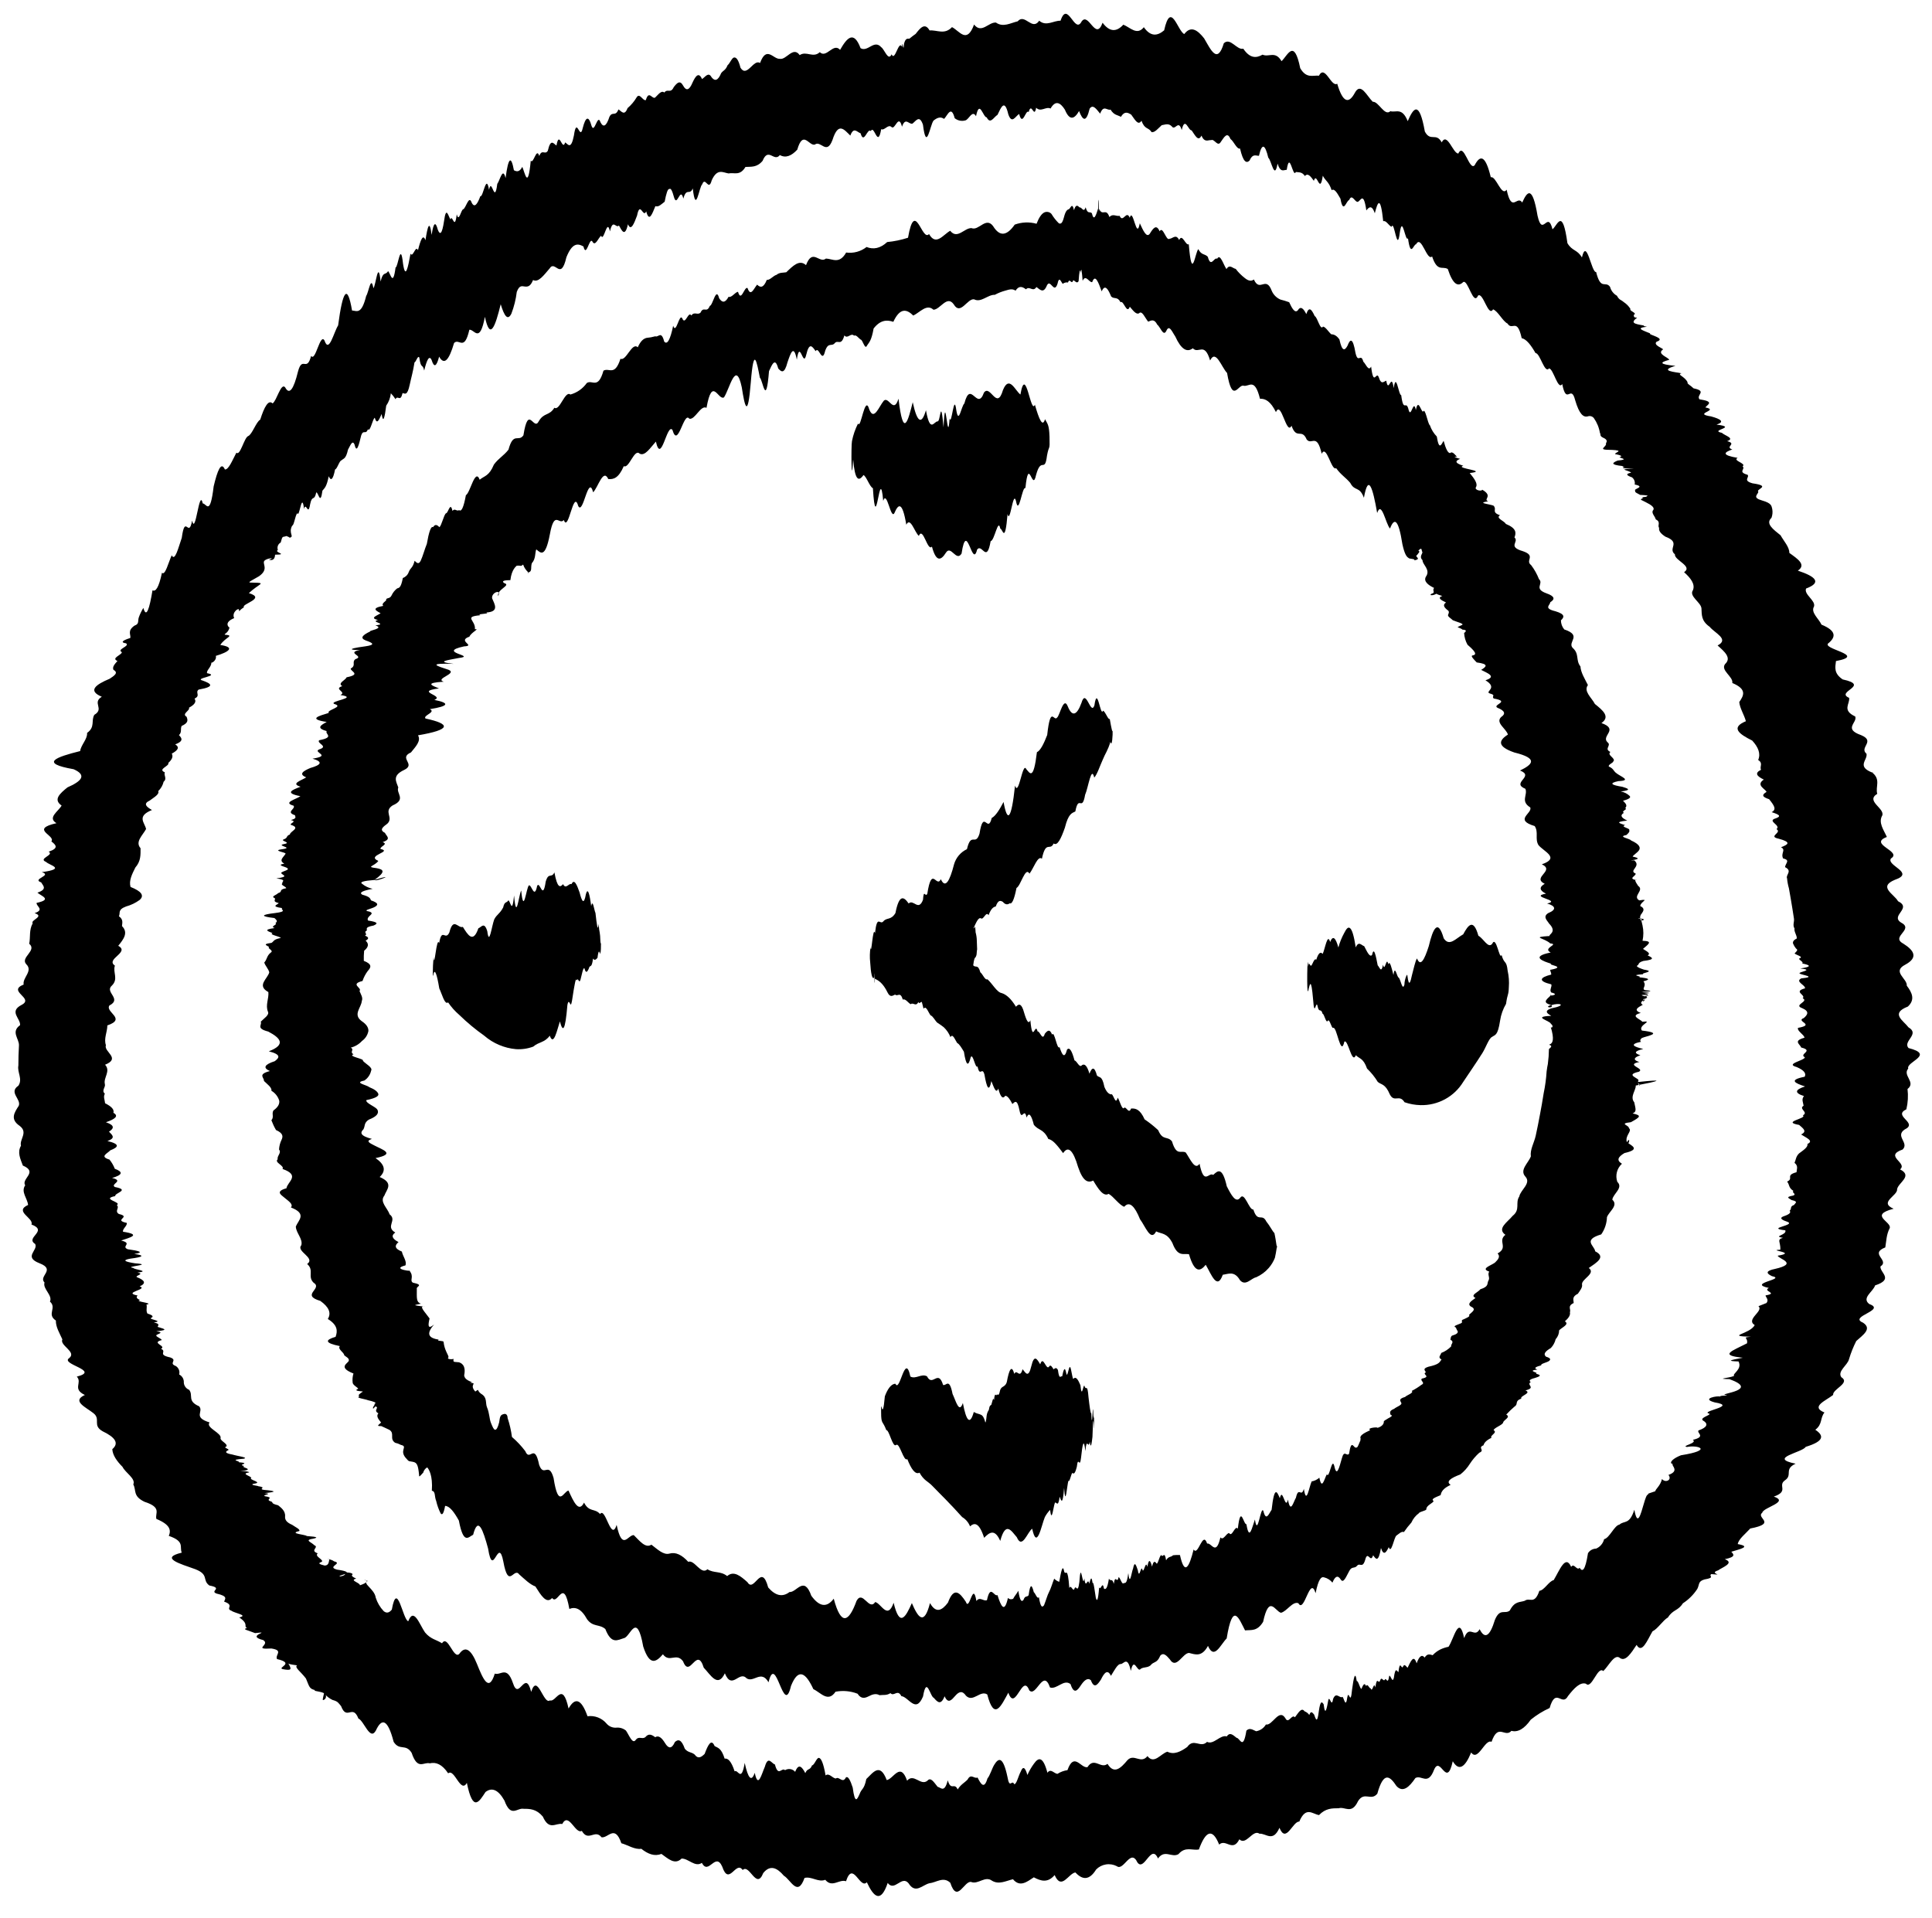 <svg width="140" height="139" viewBox="0 0 140 139" fill="none" xmlns="http://www.w3.org/2000/svg">
<path d="M135.638 55.959C135.207 55.959 136.623 55.959 135.638 55.959C136.325 56.482 135.881 57.006 136.033 57.527C135.167 58.051 136.591 58.572 136.396 59.093C136.093 59.614 136.499 60.135 136.729 60.653C135.343 61.172 137.872 61.693 137.029 62.209C136.656 62.727 138.835 63.242 137.3 63.761C136.071 64.276 137.26 64.792 137.538 65.308C138.581 65.823 136.967 66.336 137.744 66.847C138.757 67.36 136.962 67.87 137.918 68.38C138.73 68.89 139.001 69.401 138.061 69.908C137.073 70.416 138.226 70.923 138.172 71.428C138.554 71.933 138.797 72.438 138.251 72.943C136.962 73.445 137.918 73.947 138.297 74.449C139.155 74.949 137.858 75.448 138.297 75.948C140.249 76.444 138.099 76.941 138.278 77.438C137.836 77.932 138.868 78.426 138.226 78.917C138.285 79.409 138.257 79.907 138.142 80.389C137.111 80.877 139.041 81.363 138.023 81.849C137.295 82.335 138.37 82.819 137.871 83.302C136.483 83.785 138.267 84.263 137.687 84.743C138.632 85.221 137.56 85.699 137.471 86.174C137.53 86.65 136.117 87.122 137.219 87.594C135.386 88.067 137.105 88.534 136.935 89.001C136.691 89.468 136.694 89.932 136.615 90.397C135.429 90.861 136.962 91.32 136.263 91.779C136.225 92.238 137.26 92.694 135.876 93.15C135.741 93.604 134.869 94.058 135.456 94.5C136.715 94.951 133.916 95.399 135.001 95.85C135.681 96.296 135.001 96.739 134.511 97.181C134.297 97.604 134.121 98.045 133.986 98.499C133.881 98.936 133.125 99.371 133.428 99.8C134.116 100.232 132.781 100.661 132.835 101.088C132.294 101.514 131.17 101.938 132.207 102.359C131.872 102.781 132.085 103.199 131.544 103.612C132.177 104.028 132.207 104.438 130.848 104.849C130.623 105.259 128.065 105.658 130.117 106.069C129.251 106.471 129.922 106.879 129.351 107.27C128.779 107.662 129.676 108.061 128.538 108.453C129.695 108.844 127.77 109.233 127.702 109.619C127.204 110.005 128.82 110.386 126.83 110.766C126.492 111.144 125.988 111.522 125.923 111.895C126.963 112.081 126.042 112.267 125.457 112.451C125.617 112.635 125.834 112.818 124.983 112.991C125.731 113.261 124.788 113.585 124.499 113.801C123.762 114.028 125.078 114.163 124.006 114.071C123.781 114.219 124.342 114.317 123.505 114.46C123.039 114.603 123.167 114.794 122.996 115.14C122.724 115.558 122.367 115.915 121.948 116.188C121.594 116.749 121.233 116.625 120.865 117.213C120.5 117.421 120.126 118.04 119.747 118.218C119.368 118.863 118.983 119.881 118.594 119.2C118.204 119.786 117.808 120.421 117.405 120.162C117.001 119.794 116.593 120.702 116.181 121.098C115.767 120.699 115.347 122.448 114.922 122.014C114.497 121.879 114.064 122.34 113.625 122.905C113.186 123.714 112.742 122.219 112.293 123.774C111.803 123.997 111.344 124.281 110.926 124.619C110.463 125.275 109.997 125.556 109.523 125.429C109.049 125.969 108.57 124.824 108.083 126.225C107.598 125.996 107.105 127.699 106.607 126.995C106.607 126.29 106.607 127.219 106.607 126.995C106.607 128.158 106.607 126.811 106.607 126.995C106.166 128.075 105.722 128.385 105.272 127.632C104.825 129.67 104.376 127.165 103.918 128.25C103.466 129.435 103.014 128.593 102.565 128.849C102.11 129.522 101.652 129.929 101.192 129.427C100.732 128.731 100.271 128.304 99.806 129.983C99.343 130.548 98.877 129.786 98.409 130.523C97.94 131.52 97.472 130.896 97.001 131.039C96.529 131.039 96.056 131.039 95.582 131.533C95.108 131.463 94.631 130.869 94.152 132.005C93.673 131.976 93.194 133.639 92.715 132.456C92.233 133.536 91.751 132.845 91.266 132.883C90.781 132.54 90.297 133.774 89.809 133.288C89.322 134.252 88.835 133.223 88.344 133.671C87.854 132.448 87.364 132.683 86.874 134.03C86.384 134.111 85.891 133.785 85.396 134.365C84.903 134.651 84.408 133.992 83.912 134.678C83.417 133.552 82.921 135.656 82.423 134.967C81.925 133.906 81.427 135.623 80.928 135.237C80.686 135.112 80.409 135.067 80.14 135.111C79.87 135.154 79.622 135.282 79.431 135.477C78.93 136.287 78.429 136.233 77.928 135.691C77.427 135.758 76.924 137.024 76.423 135.88C75.919 136.474 75.418 136.312 74.915 136.044C74.411 136.376 73.908 136.787 73.404 136.182C72.9 136.301 72.397 136.59 71.891 136.295C71.387 135.909 70.88 136.582 70.377 136.382C69.873 136.258 69.367 137.988 68.863 136.441C68.36 135.961 67.853 136.422 67.35 136.474C66.846 136.587 66.34 137.284 65.836 136.474C65.333 135.869 64.829 137.116 64.326 136.452C63.822 137.94 63.318 137.483 62.815 136.403C62.311 136.943 61.81 134.784 61.306 136.328C60.806 136.158 60.302 136.83 59.801 136.223C59.3 136.43 58.799 135.953 58.298 136.09C57.797 137.508 57.299 136.217 56.801 135.928C56.303 135.342 55.805 135.118 55.306 135.737C54.808 137.005 54.313 135.032 53.817 135.515C53.322 134.792 52.829 136.735 52.334 135.267C51.841 134.168 51.348 135.934 50.858 134.997C50.368 135.34 49.878 134.667 49.388 134.686C48.9 135.175 48.41 134.686 47.926 134.346C47.438 134.546 46.954 134.36 46.472 133.976C45.987 134.049 45.505 133.706 45.026 133.574C44.547 132.181 44.067 133.228 43.588 133.142C43.112 132.524 42.635 133.509 42.161 132.678C41.687 132.948 41.214 131.271 40.742 132.181C40.271 132.084 39.803 132.694 39.334 131.641C38.866 131.088 38.403 131.079 37.94 131.079C37.477 130.988 37.017 131.762 36.556 130.486C36.096 129.676 35.641 129.514 35.184 129.859C34.729 130.545 34.277 131.395 33.83 129.2C33.38 130.01 32.931 128.121 32.476 128.509C32.029 127.84 31.585 127.678 31.144 127.783C30.703 127.659 30.264 128.323 29.828 127.022C29.392 126.328 28.959 126.903 28.526 126.228C28.095 124.57 27.665 124.479 27.24 125.399C26.815 126.19 26.39 124.719 25.97 124.535C25.55 123.455 25.131 124.73 24.716 123.636C24.508 123.401 24.505 123.301 24.096 123.191C23.857 123.077 23.646 122.909 23.482 122.702C23.525 122.725 23.561 122.76 23.585 122.801C23.611 122.843 23.624 122.891 23.624 122.94C23.624 122.988 23.611 123.036 23.585 123.078C23.561 123.12 23.525 123.154 23.482 123.177C23.335 123.25 23.381 123.164 23.482 122.699C23.438 122.786 23.441 122.483 23.482 122.699C23.157 122.548 22.683 122.559 22.821 122.473C22.401 122.384 22.412 122.203 22.171 121.638C21.787 121.125 21.31 120.828 21.529 120.683C20.368 120.531 21.275 120.518 20.899 120.558C21.169 121.001 21.104 121.074 20.484 120.958C20.056 120.842 21.421 120.537 20.076 120.229C19.91 119.919 20.574 119.603 19.669 119.462C18.27 119.546 19.623 119.192 19.071 118.852C17.717 118.515 19.832 118.193 18.483 118.347C17.942 118.123 17.514 118.077 17.907 117.975C17.617 117.867 18.072 117.705 17.338 117.213C18.026 117.049 17.002 116.906 16.78 116.73C16.285 116.555 17.051 116.35 16.239 116.063C16.304 115.869 16.553 115.677 15.697 115.483C15.156 115.289 16.215 115.094 15.172 114.897C14.63 114.506 15.172 114.111 14.151 113.715C13.044 113.318 11.549 112.905 13.171 112.516C12.99 112.114 13.42 111.706 12.232 111.301C12.402 110.893 12.345 110.491 11.333 110.073C11.214 109.66 11.761 109.246 10.472 108.831C9.603 108.415 9.895 107.994 9.659 107.573C9.854 107.151 9.083 106.728 8.88 106.301C8.455 105.874 8.162 105.448 8.138 105.016C8.647 104.587 8.346 104.155 7.436 103.72C6.67 103.285 7.328 102.851 6.773 102.411C6.218 101.971 5.173 101.533 6.15 101.09C5.211 100.648 5.988 100.205 5.566 99.76C7.331 99.314 4.312 98.866 5.024 98.41C5.566 97.959 4.307 97.508 4.518 97.06C4.315 96.606 4.033 96.153 4.049 95.696C3.359 95.24 4.144 94.781 3.619 94.322C3.833 93.863 3.077 93.402 3.226 92.94C2.758 92.478 4.076 92.014 2.869 91.547C1.661 91.08 2.785 90.615 2.549 90.146C1.791 89.679 3.535 89.209 2.279 88.736C2.476 88.267 0.984 87.794 2.035 87.319C1.992 86.847 1.493 86.371 1.826 85.896C1.515 85.421 2.793 84.943 1.656 84.465C1.48 83.987 1.236 83.507 1.52 83.029C1.396 82.549 2.062 82.068 1.42 81.585C0.714 81.101 1.044 80.621 1.358 80.135C1.558 79.652 0.605 79.166 1.331 78.68C1.659 78.194 1.236 77.708 1.331 77.222C1.331 76.734 1.345 76.246 1.374 75.759C1.396 75.27 0.77 74.781 1.453 74.293C1.507 73.804 0.616 73.313 1.566 72.821C2.517 72.33 0.483 71.839 1.715 71.347C1.612 70.856 2.419 70.365 1.899 69.87C1.453 69.379 2.712 68.885 2.116 68.391C2.219 67.897 2.094 67.403 2.368 66.912C2.189 66.666 3.267 66.417 2.506 66.172C3.259 65.923 2.612 65.678 2.652 65.429C3.825 65.181 2.983 64.935 2.712 64.687C3.451 64.439 3.126 64.193 2.983 63.944C2.262 63.696 3.83 63.45 3.031 63.202C4.84 62.954 3.573 62.708 3.335 62.46C2.725 62.211 3.965 61.965 3.524 61.717C4.293 61.469 4.047 61.223 3.722 60.975C4.06 60.535 2.119 60.095 4.093 59.654C3.416 59.255 4.228 58.804 4.464 58.377C3.83 57.938 4.35 57.5 4.886 57.06C5.893 56.62 6.329 56.183 5.335 55.743C2.825 55.305 4.055 54.865 5.809 54.428C5.861 53.99 6.351 53.553 6.31 53.113C6.919 52.676 6.581 52.238 6.835 51.801C7.588 51.364 6.649 50.929 7.377 50.492C6.343 50.057 6.911 49.62 7.951 49.185C8.268 48.972 8.617 48.756 8.222 48.542C8.119 48.329 8.322 48.113 8.511 47.9C8.019 47.689 8.831 47.465 8.831 47.26C8.414 47.047 9.454 46.833 9.131 46.617C8.79 46.577 8.752 46.447 9.437 46.234C9.513 46.021 9.188 45.721 9.749 45.335C10.117 45.219 9.965 44.973 10.066 44.719C10.15 44.488 10.258 44.265 10.388 44.055C10.604 44.83 10.826 44.134 11.051 42.778C11.276 42.894 11.503 42.608 11.736 41.507C11.969 41.742 12.204 40.759 12.443 40.24C12.681 40.724 12.925 39.676 13.171 38.98C13.418 37.171 13.667 39.082 13.921 37.727C14.176 38.869 14.433 35.313 14.693 36.483C14.964 36.483 15.218 37.452 15.483 35.246C15.754 34.104 16.025 33.407 16.296 34.02C16.567 34.05 16.837 33.356 17.13 32.805C17.4 33.075 17.695 31.712 17.983 31.601C18.27 31.491 18.562 30.567 18.857 30.411C19.152 29.482 19.45 28.937 19.751 29.234C20.051 29.058 20.357 27.7 20.663 28.07C20.972 28.656 21.28 28.21 21.594 26.923C21.909 25.745 22.225 27.012 22.545 25.791C22.864 26.253 23.189 24.107 23.514 24.676C23.842 25.635 24.169 24.115 24.502 23.58C24.835 21.059 25.171 20.519 25.51 22.5C25.848 22.519 26.192 22.838 26.536 21.442C26.709 21.218 26.882 19.887 27.056 20.881C27.229 20.748 27.405 18.696 27.581 20.403C27.757 19.625 27.933 19.973 28.122 19.649C28.298 19.801 28.477 20.835 28.664 19.38C28.843 19.404 29.021 17.395 29.205 19.11C29.384 20.289 29.566 19.38 29.747 18.383C29.928 18.715 30.11 17.724 30.288 18.132C30.473 17.392 30.654 16.912 30.83 17.411C30.979 16.439 31.128 15.837 31.277 17.023C31.426 16.037 31.577 16.083 31.726 16.647C31.878 17.033 32.029 17.023 32.181 15.994C32.333 14.887 32.484 15.662 32.639 15.899C32.79 15.467 32.945 16.788 33.099 15.527C33.253 16.156 33.408 15.197 33.562 15.168C33.768 15.087 33.976 14.088 34.182 14.69C34.391 15.1 34.599 14.784 34.807 14.217C35.016 14.32 35.227 12.511 35.438 13.753C35.636 12.784 35.834 14.914 36.034 13.327C36.234 13.057 36.432 12.055 36.635 12.908C36.835 11.388 37.038 11.248 37.239 12.336C37.442 12.449 37.645 12.479 37.848 12.09C38.051 12.563 38.257 13.791 38.46 11.647C38.666 11.917 38.871 10.63 39.077 11.305C39.283 10.764 39.492 11.264 39.697 10.924C39.906 10.009 40.114 10.411 40.323 10.549C40.531 9.371 40.742 11.01 40.954 10.319C41.165 10.457 41.376 10.883 41.587 9.825C41.798 8.34 42.012 10.262 42.226 9.285C42.44 8.445 42.654 8.356 42.868 9.128C43.082 9.731 43.298 8.186 43.512 8.858C43.729 9.285 43.946 9.128 44.162 8.467C44.379 8.03 44.598 8.489 44.815 7.927C45.034 8.065 45.253 8.427 45.473 7.838C45.735 7.615 45.958 7.351 46.133 7.055C46.355 6.691 46.577 7.325 46.799 7.255C47.021 6.51 47.246 7.193 47.468 7.074C47.693 6.871 47.915 6.518 48.142 6.707C48.367 6.391 48.592 6.809 48.819 6.318C49.047 6.018 49.271 5.778 49.499 6.199C49.726 6.62 49.954 6.539 50.184 5.981C50.411 5.486 50.641 5.203 50.871 5.729C51.102 5.592 51.332 5.173 51.562 5.597C51.792 5.894 52.025 5.867 52.258 5.3C52.412 5.092 52.569 5.109 52.724 4.725C52.878 4.614 53.035 4.185 53.192 4.166C53.349 4.147 53.503 4.301 53.66 4.911C54.129 5.659 54.603 4.247 55.076 4.566C55.55 3.281 56.027 4.296 56.506 4.263C56.985 4.363 57.465 3.319 57.949 3.994C58.434 3.664 58.918 4.234 59.406 3.78C59.893 4.258 60.383 3.057 60.876 3.613C61.369 2.749 61.862 2.171 62.36 3.491C62.609 3.643 62.858 3.491 63.107 3.354C63.356 3.216 63.605 3.132 63.857 3.421C64.106 3.586 64.358 4.466 64.61 3.937C64.862 4.501 65.113 2.857 65.365 3.397C65.409 2.706 65.454 3.994 65.509 3.17C65.625 2.741 65.755 2.814 65.899 2.803C66.043 2.68 66.194 2.564 66.351 2.457C66.668 2.05 67.014 1.596 67.361 2.206C67.902 2.158 68.444 2.544 68.985 1.966C69.527 2.236 70.055 3.221 70.585 1.777C71.127 2.479 71.644 1.58 72.172 1.637C72.697 2.004 73.223 1.666 73.745 1.545C74.268 0.937 74.788 2.263 75.305 1.502C75.822 1.942 76.336 1.485 76.851 1.502C77.362 -0.035 77.874 2.541 78.38 1.553C78.889 0.84 79.393 3.035 79.897 1.647C80.4 2.322 80.901 2.336 81.4 1.788C81.898 1.985 82.393 2.598 82.886 1.971C83.379 2.673 83.869 2.614 84.359 2.198C84.846 0.003 85.334 2.255 85.816 2.468C86.297 1.839 86.779 2.174 87.256 2.781C87.735 3.591 88.209 4.701 88.683 3.135C89.157 2.684 89.625 3.653 90.094 3.529C90.562 4.228 91.025 4.231 91.488 3.961C91.951 4.174 92.409 3.651 92.866 4.434C93.324 3.994 93.776 2.76 94.22 4.944C94.672 5.708 95.119 5.446 95.574 5.484C96.02 4.647 96.462 6.348 96.9 6.067C97.323 7.509 97.759 7.509 98.181 6.72C98.603 5.932 99.047 6.955 99.475 7.374C99.903 7.339 100.328 8.454 100.751 8.059C101.173 8.175 101.593 7.757 102.01 8.78C102.427 7.811 102.841 7.241 103.25 9.533C103.661 10.306 104.062 9.569 104.471 10.316C104.874 9.547 105.283 11.126 105.676 11.126C106.074 10.265 106.469 12.43 106.862 11.971C107.254 11.213 107.641 11.221 108.029 12.846C108.413 12.722 108.797 14.28 109.177 13.748C109.556 15.511 109.932 14.104 110.306 14.677C110.679 13.84 111.047 13.424 111.416 15.632C111.781 17.252 112.144 15.195 112.499 16.615C112.859 16.345 113.216 14.973 113.582 17.622C113.934 18.213 114.286 18.065 114.632 18.656C114.979 17.171 115.323 19.787 115.661 19.712C115.832 20.397 116 20.549 116.168 20.586C116.335 20.624 116.503 20.551 116.671 20.791C116.707 20.926 116.769 21.052 116.855 21.162C116.94 21.272 117.047 21.364 117.169 21.431C117.334 21.758 117.497 21.731 117.662 21.893C117.86 22.019 118.027 22.189 118.149 22.39C118.033 22.535 118.691 22.692 118.39 22.814C118.409 22.935 118.361 23.019 118.631 23.016C118.144 23.399 118.382 23.462 119.108 23.586C119.398 23.543 118.802 23.586 119.344 23.677C118.453 23.777 119.073 23.948 119.579 24.161C119.362 24.25 120.808 24.509 120.045 24.763C119.75 25.017 120.586 25.265 120.505 25.327C120.023 25.651 120.895 25.889 120.96 26.075C120.28 26.261 120.18 26.393 121.409 26.512C120.153 26.879 121.409 26.955 121.853 27.052C121.469 27.149 122.1 27.268 122.292 27.714C122.216 27.795 122.52 27.938 122.725 28.143C123.743 28.348 122.882 28.613 123.153 28.937C124.271 29.104 123.738 29.309 123.575 29.525C124.659 29.741 122.601 29.968 123.992 30.176C124.705 30.373 124.997 30.57 124.385 30.77C126.01 30.97 123.808 31.167 124.772 31.366C124.973 31.566 125.755 31.766 125.154 31.968C125.912 32.168 124.948 32.371 125.53 32.573C124.927 32.776 124.718 32.978 125.918 33.181C125.509 33.383 126.597 33.588 126.272 33.791C126.519 33.996 125.885 34.201 126.638 34.406C126.795 34.611 126.264 34.817 126.992 35.025C128.422 35.23 127.19 35.438 127.418 35.645C127.371 35.853 126.955 36.061 127.688 36.269C128.422 36.477 128.362 36.685 128.425 36.895C128.462 37.106 128.443 37.324 128.368 37.525C127.908 37.946 128.501 38.367 129.026 38.791C129.261 39.215 129.67 39.641 129.662 40.068C130.252 40.494 130.921 40.924 130.279 41.353C131.574 41.782 132.037 42.214 130.875 42.649C130.699 43.081 131.587 43.515 131.449 43.953C131.192 44.387 131.796 44.825 131.991 45.265C133.057 45.702 133.038 46.142 132.532 46.582C131.817 47.022 135.397 47.465 133.041 47.905C132.99 48.348 132.865 48.791 133.529 49.236C135.592 49.682 132.955 50.124 133.994 50.57C134.065 51.015 133.453 51.461 134.436 51.92C134.614 52.368 133.55 52.813 134.855 53.27C135.938 53.718 134.698 54.166 135.253 54.62C135.356 55.068 134.528 55.519 135.627 55.969C135.816 55.953 136.583 55.959 135.638 55.959ZM112.585 114.508C113.016 113.798 113.438 112.618 113.853 113.547C114.061 113.226 114.264 113.86 114.467 113.612C114.67 113.941 114.871 113.825 115.071 112.556C115.133 112.456 115.22 112.373 115.323 112.315C115.427 112.257 115.543 112.226 115.661 112.224C115.804 112.162 115.931 112.068 116.031 111.949C116.132 111.83 116.203 111.69 116.241 111.539C116.43 111.503 116.62 111.252 116.807 110.999C116.993 110.745 117.177 110.507 117.348 110.486C117.714 110.164 118.071 110.521 118.431 109.406C118.664 110.691 118.894 109.719 119.119 108.966C119.233 108.588 119.322 108.266 119.455 108.307C119.325 108.245 119.549 108.207 119.95 108.064C119.95 107.921 120.324 107.67 120.432 107.181C120.703 107.494 121.185 107.238 120.903 106.884C121.899 106.533 120.8 106.074 121.363 106.031C121.003 106.209 120.862 105.837 121.81 105.459C124.193 105.081 123.037 104.7 122.246 104.857C121.77 104.786 123.042 104.587 122.671 104.341C123.665 104.106 122.918 103.842 123.085 103.658C123.673 103.455 123.795 103.213 123.486 102.991C123.01 102.767 123.965 102.565 123.876 102.451C123.08 102.265 125.993 101.911 124.255 101.628C123.199 101.344 124.526 101.126 124.623 101.209C124.661 101.088 125.487 101.166 124.981 101.077C124.653 100.988 127.51 100.734 125.325 99.943C124.263 99.913 125.241 99.881 125.658 99.711C125.514 99.541 126.275 99.233 125.98 98.661C125.119 98.631 125.287 98.58 126.291 98.391C124.52 98.21 125.522 97.899 126.592 97.349C126.7 96.927 126.186 96.93 126.881 96.871C124.967 96.811 126.806 96.693 127.152 96.026C126.478 95.602 127.829 95.013 127.423 94.657C128.322 94.301 128.59 94.179 127.694 94.684C128.384 94.257 127.937 94.044 127.94 93.874C128.92 93.704 127.686 93.577 128.176 93.334C126.551 92.986 129.497 92.705 128.4 92.478C127.918 92.251 128.01 92.081 128.614 91.957C130.363 91.56 128.885 91.234 128.817 90.996C130.328 90.758 127.97 90.607 129.012 90.564C129.039 90.005 128.725 89.827 129.196 89.703C128.807 89.641 128.888 89.59 129.045 89.514C129.202 89.438 129.44 89.33 129.37 89.157C128.59 89.071 128.863 88.974 129.175 88.874C129.486 88.774 129.827 88.661 129.532 88.545C129.18 88.426 128.926 88.302 129.183 88.167C129.586 88.032 129.827 87.897 129.684 87.737C129.873 87.581 129.659 87.443 130.011 87.316C130.068 87.189 130.361 87.076 129.827 86.965C129.686 86.855 129.302 86.749 129.936 86.641C130.233 86.533 129.797 86.423 129.96 86.301C129.589 86.077 129.689 85.85 129.5 85.626C130.014 85.4 129.334 85.175 130.182 84.949C130.196 84.722 130.328 84.495 130.038 84.268C130.141 84.041 130.131 83.812 130.366 83.585C130.669 83.356 131.032 83.129 130.973 82.9C131.479 82.67 130.851 82.441 130.515 82.211C131 81.982 130.626 81.749 130.372 81.52C129.048 81.29 130.978 81.058 130.642 80.826C131.086 80.594 130.301 80.362 130.696 80.129C130.667 79.897 130.52 79.665 130.723 79.43C130.003 79.198 130.074 78.963 130.802 78.731C130.066 78.496 129.589 78.264 130.772 78.029C130.902 77.794 130.74 77.559 130.193 77.325C129.307 77.09 130.78 76.855 130.788 76.617C130.315 76.382 131.484 76.145 130.518 75.91C130.45 75.672 129.892 75.437 130.761 75.2C130.721 74.962 130.22 74.725 130.288 74.487C131.612 74.249 130.06 74.012 130.713 73.774C130.983 73.537 131.143 73.296 130.594 73.059C129.919 72.821 131.116 72.581 130.629 72.341C130.899 72.1 129.895 71.863 130.797 71.623C130.845 71.382 130.049 71.142 130.526 70.902C131.728 70.783 130.526 70.662 130.404 70.543C130.282 70.424 131.538 70.302 130.458 70.181C131.319 70.059 131.195 69.941 130.594 69.819C130.732 69.698 130.323 69.579 130.382 69.457C130.742 69.336 130.174 69.217 130.041 69.096C130.133 68.974 130.35 68.855 130.144 68.734C130.055 68.625 129.983 68.503 129.93 68.372C129.903 68.251 129.957 68.132 130.201 68.01C130.217 67.767 129.99 67.527 130.038 67.284C129.881 67.041 130.038 66.801 129.995 66.558C129.952 66.315 129.919 66.072 129.881 65.832C129.844 65.591 129.8 65.346 129.76 65.103C129.718 64.862 129.676 64.619 129.632 64.376C129.564 64.14 129.519 63.898 129.497 63.653C129.375 63.413 129.914 63.113 129.356 62.843C129.356 62.573 129.776 62.333 129.21 62.209C129.018 61.817 129.448 61.585 129.056 61.399C129.578 61.199 129.838 61.034 128.896 60.78C128.067 60.608 129.167 60.351 128.731 60.084C129.066 59.814 128.14 59.544 128.56 59.344C129.102 59.174 129.018 59.053 128.381 58.855C128.752 58.658 128.574 58.386 128.197 57.916C127.694 57.754 127.64 57.603 128.008 57.389C127.943 57.176 127.196 56.901 127.813 56.493C127.307 56.255 127.122 56.021 127.612 55.783C127.488 55.548 127.791 55.311 127.404 55.076C127.604 54.606 127.404 54.136 126.971 53.666C126.031 53.199 125.379 52.732 126.513 52.265C126.394 51.801 126.075 51.337 126.034 50.875C126.348 50.413 126.627 49.952 125.53 49.495C125.612 49.036 124.656 48.58 125.005 48.124C125.501 47.668 124.956 47.217 124.464 46.774C125.338 46.323 124.252 45.875 123.89 45.424C123.253 44.976 123.324 44.533 123.294 44.09C123.264 43.648 122.368 43.208 122.677 42.77C122.853 42.333 122.517 41.895 122.035 41.464C122.698 41.029 121.312 40.6 121.371 40.17C121.101 39.957 121.214 39.744 121.258 39.531C121.301 39.317 121.258 39.104 120.686 38.893C120.353 38.683 120.183 38.469 120.226 38.262C120.083 38.051 120.381 37.84 119.98 37.633C119.936 37.425 119.674 37.214 119.763 37.009C119.969 36.801 119.666 36.593 119.249 36.388C119.078 36.28 118.691 36.191 119.054 36.118C119.032 36.075 118.864 36.034 119.325 35.994C119.2 35.953 119.779 35.91 118.853 35.864C118.71 35.775 118.412 35.678 118.499 35.556C118.298 35.435 119.311 35.286 118.455 35.111C118.476 35.014 118.468 34.913 118.432 34.821C118.397 34.729 118.335 34.648 118.255 34.59C117.852 34.45 117.776 34.339 118.198 34.255C118.049 34.085 117.256 34.01 118.052 33.985C119.057 33.92 117.326 34.02 117.64 33.85C117.876 33.901 117.668 33.85 117.551 33.769C117.11 33.723 116.931 33.664 116.909 33.596C116.888 33.529 117.029 33.453 117.223 33.375C118.06 33.297 117.462 33.216 117.348 33.135C117.643 33.054 117.402 32.978 117.029 32.905C117.058 32.762 117.714 32.649 116.801 32.603C116.205 32.603 116.124 32.56 116.178 32.471C116.233 32.382 116.425 32.26 116.371 32.125C116.457 31.99 116.49 31.855 116.154 31.712C115.883 31.58 116.021 31.458 115.937 31.377C115.874 30.989 115.723 30.619 115.496 30.297C115.444 30.233 115.373 30.186 115.293 30.164C115.212 30.142 115.127 30.146 115.049 30.176C114.749 30.249 114.446 30.044 114.14 28.993C113.834 27.8 113.522 29.428 113.205 27.832C112.891 28.308 112.572 26.728 112.25 26.696C111.927 27.12 111.6 25.581 111.27 25.586C110.939 25.006 110.606 24.574 110.268 24.506C109.929 22.976 109.588 24.004 109.242 23.448C108.895 23.283 108.546 22.544 108.194 22.417C107.842 23.011 107.484 21.175 107.111 21.415C106.751 22.225 106.385 20.227 106.028 20.441C105.659 20.805 105.288 20.638 104.912 19.496C104.536 19.258 104.157 19.744 103.775 18.583C103.393 18.961 103.006 16.979 102.616 17.7C102.421 17.7 102.226 18.713 102.029 17.271C101.831 17.576 101.633 15.519 101.436 16.85C101.238 18.47 101.038 15.867 100.837 16.437C100.637 16.356 100.436 15.94 100.233 16.032C100.03 14.099 99.827 14.655 99.624 15.454C99.421 14.855 99.215 14.976 99.01 15.249C98.804 13.826 98.598 14.574 98.389 14.625C98.181 14.677 97.973 13.988 97.764 14.498C97.556 14.533 97.344 15.578 97.133 14.396C96.922 14.042 96.711 13.621 96.497 13.783C96.283 13.146 96.072 13.143 95.855 12.735C95.641 14.191 95.425 12.366 95.208 13.105C94.992 12.808 94.775 12.498 94.558 12.757C94.342 12.436 94.122 12.503 93.903 12.463C93.684 12.962 93.462 10.843 93.242 12.306C93.02 12.306 92.798 12.541 92.576 11.858C92.354 13.113 92.13 11.604 91.905 11.429C91.68 10.492 91.455 10.3 91.228 11.291C91.001 11.291 90.773 11.113 90.546 11.637C90.318 11.855 90.088 11.758 89.858 10.764C89.628 10.843 89.398 10.225 89.165 10.073C88.932 9.504 88.702 9.952 88.469 10.276C88.236 10.689 88.001 10.036 87.768 10.154C87.532 10.136 87.297 10.36 87.061 9.828C86.826 10.314 86.587 9.776 86.349 9.447C86.111 9.474 85.872 8.386 85.631 9.423C85.391 8.613 85.152 9.52 84.909 9.153C84.668 8.91 84.424 9.037 84.183 9.072C83.939 9.285 83.695 9.612 83.452 9.579C83.208 9.193 82.962 9.42 82.715 8.748C82.469 9.15 82.223 8.637 81.974 8.31C81.724 8.146 81.478 8.04 81.226 8.467C80.977 8.324 80.725 8.356 80.476 7.943C80.224 8.03 79.973 7.563 79.721 8.235C79.469 7.946 79.215 7.511 78.96 7.873C78.705 8.939 78.451 8.713 78.194 8.046C77.853 8.637 77.509 8.775 77.165 7.946C76.821 7.406 76.474 7.258 76.128 7.865C75.781 7.695 75.432 8.157 75.083 7.806C74.934 8.653 74.752 7.33 74.541 8.121C74.335 7.868 74.105 9.242 73.851 8.259C73.58 8.424 73.326 9.026 73.066 8.286C72.795 7.125 72.543 7.781 72.283 8.321C72.012 8.483 71.763 9.042 71.503 8.508C71.233 8.508 70.983 7.158 70.726 8.424C70.455 7.932 70.209 8.67 69.952 8.726C69.82 8.763 69.68 8.768 69.546 8.74C69.412 8.712 69.286 8.651 69.18 8.564C68.923 7.59 68.666 8.362 68.411 8.616C68.154 8.429 67.9 8.532 67.645 8.742C67.391 9.069 67.136 11.07 66.881 9.039C66.627 8.292 66.372 8.769 66.121 8.958C65.869 9.042 65.614 8.451 65.362 9.182C65.111 8.192 64.859 9.452 64.607 9.209C64.355 8.966 64.106 9.479 63.854 9.363C63.605 10.797 63.353 8.996 63.104 9.498C62.855 9.228 62.606 10.516 62.36 9.658C62.111 9.582 61.864 9.158 61.618 9.825C61.185 9.412 60.754 8.786 60.326 10.138C59.899 11.283 59.471 10.138 59.046 10.478C58.621 10.6 58.196 9.382 57.773 10.845C57.351 11.302 56.931 11.472 56.511 11.237C56.092 11.777 55.678 10.632 55.261 11.655C54.846 12.152 54.432 12.071 54.02 12.098C53.609 12.776 53.208 12.479 52.791 12.568C52.385 12.506 51.979 12.177 51.575 13.062C51.345 13.929 51.115 12.735 50.885 13.356C50.655 13.545 50.428 15.6 50.2 13.656C49.973 14.196 49.745 13.556 49.518 14.393C49.29 13.459 49.066 15.092 48.838 14.282C48.724 13.864 48.613 13.594 48.5 13.702C48.386 13.661 48.275 14.037 48.164 14.617C47.939 14.787 47.717 15.033 47.492 14.938C47.27 15.462 47.048 16.164 46.826 15.314C46.604 15.854 46.385 14.504 46.163 15.624C45.944 16.21 45.724 16.782 45.505 16.25C45.286 17.206 45.069 16.736 44.85 16.34C44.633 16.591 44.417 15.8 44.2 16.769C43.983 15.74 43.77 17.579 43.556 17.085C43.342 17.252 43.128 17.924 42.914 17.482C42.7 17.212 42.489 18.713 42.278 17.86C41.863 17.627 41.465 17.59 41.043 18.645C40.634 20.411 40.231 18.799 39.827 19.455C39.424 19.917 39.015 20.508 38.628 20.292C38.43 20.783 38.233 20.781 38.035 20.764C37.837 20.748 37.642 20.63 37.447 21.156C37.382 21.694 37.251 22.223 37.057 22.73C36.787 23.27 36.54 22.897 36.283 22.047C35.899 23.613 35.517 24.747 35.138 22.959C34.759 24.949 34.382 23.85 34.011 23.896C33.638 25.516 33.27 24.474 32.904 24.857C32.72 25.486 32.538 25.897 32.362 26.067C32.187 26.237 32 26.169 31.821 25.843C31.642 26.537 31.461 26.69 31.279 26.096C31.101 25.7 30.925 26.096 30.738 26.852C30.622 26.312 30.502 26.785 30.386 25.91C30.27 25.724 30.153 26.229 30.037 26.259C29.92 26.987 29.804 27.338 29.69 27.878C29.517 28.702 29.343 28.521 29.173 28.483C29.002 29.193 28.832 28.588 28.661 28.928C28.563 28.775 28.45 28.631 28.323 28.499C28.288 28.822 28.172 29.131 27.987 29.398C27.876 30.27 27.765 30.721 27.654 30.003C27.486 30.367 27.321 30.843 27.156 30.273C26.991 30.378 26.828 31.334 26.663 31.107C26.501 31.542 26.338 31.091 26.176 31.545C26.013 32.206 25.854 32.911 25.694 32.222C25.534 31.828 25.374 32.319 25.217 32.584C25.06 33.281 24.903 33.205 24.746 33.359C24.589 33.38 24.435 33.993 24.28 34.02C24.126 34.803 23.972 34.863 23.82 34.512C23.668 35.292 23.517 35.37 23.365 35.556C23.214 36.696 23.065 35.64 22.916 35.686C22.767 36.377 22.621 35.816 22.472 36.547C22.326 37.46 22.179 36.321 22.033 36.877C21.887 35.716 21.743 37.12 21.6 37.249C21.529 37.101 21.456 37.319 21.386 37.571C21.316 37.822 21.245 38.11 21.175 38.086C20.863 38.669 21.386 38.896 20.964 38.966C21.115 39.031 20.991 38.928 20.755 38.845C20.465 38.961 20.484 38.769 20.341 39.315C20.247 39.365 20.175 39.447 20.137 39.546C20.1 39.645 20.099 39.755 20.135 39.855C19.818 40.038 20.947 40.184 19.932 40.197C19.916 40.805 19.342 40.511 19.529 40.548C20.002 40.394 19.296 40.443 19.147 40.656C18.998 40.87 19.496 41.248 18.77 41.758C17.923 42.246 17.904 42.211 18.399 42.225C19.342 42.238 18.76 42.3 18.034 42.981C19.328 43.372 17.457 43.761 17.674 44.012C17.262 44.263 17.36 44.377 17.319 44.22C17.349 43.972 16.756 44.374 16.97 44.792C15.965 45.211 16.878 45.648 16.629 45.473C16.534 45.897 16.223 45.926 16.293 45.994C17.04 46.061 16.334 46.166 15.963 46.739C17.073 46.906 16.591 47.244 15.638 47.53C15.722 47.816 15.38 48.054 15.318 48.019C15.318 48.343 14.939 48.583 15.004 48.783C16.02 48.982 13.997 49.144 14.695 49.322C15.289 49.538 15.63 49.757 14.392 49.973C14.121 50.192 14.56 50.408 14.097 50.627C14.247 50.844 14.113 51.063 13.696 51.283C13.786 51.501 13.139 51.723 13.52 51.941C13.607 52.163 13.678 52.381 13.166 52.605C13.047 52.827 13.206 53.048 12.968 53.272C13.19 53.494 13.312 53.718 12.697 53.942C13.06 54.166 12.857 54.39 12.448 54.614C12.57 54.838 12.448 55.062 12.194 55.289C12.307 55.513 11.381 55.74 11.945 55.967C11.847 56.193 12.131 56.42 11.858 56.647C11.797 56.908 11.66 57.145 11.465 57.33C11.574 57.557 11.149 57.786 10.851 58.013C10.353 58.243 10.604 58.469 11.013 58.699C10.442 58.928 10.312 59.158 10.336 59.387C10.361 59.617 10.539 59.849 10.585 60.078C10.334 60.54 9.773 61.004 10.185 61.469C10.185 61.933 10.217 62.4 9.808 62.867C9.578 63.334 9.326 63.804 9.459 64.274C10.252 64.587 10.477 64.9 10.12 65.216C9.824 65.432 9.491 65.592 9.137 65.689C8.501 65.926 8.739 66.161 8.617 66.398C8.95 66.636 8.858 66.874 8.839 67.111C9.318 67.586 8.958 68.062 8.568 68.539C9.443 69.017 7.615 69.495 8.327 69.976C8.157 70.456 8.598 70.937 8.113 71.417C7.545 71.898 8.874 72.381 7.927 72.865C7.602 73.348 9.202 73.831 7.778 74.309C7.778 74.789 7.507 75.265 7.675 75.74C7.491 76.215 8.793 76.687 7.615 77.157C8.043 77.627 7.48 78.094 7.599 78.561C7.667 78.793 7.328 79.025 7.599 79.257C7.466 79.49 7.599 79.719 7.615 79.951C8.081 80.181 8.295 80.41 8.216 80.64C8.628 80.869 8.349 81.099 7.675 81.326C8.349 81.552 8.251 81.782 7.897 82.009C8.111 82.235 8.438 82.462 7.783 82.686C8.733 82.913 8.582 83.137 7.992 83.361C7.802 83.585 7.179 83.809 7.932 84.031C8.095 84.231 8.226 84.456 8.319 84.698C8.923 84.919 8.907 85.14 8.122 85.362C9.034 85.583 7.954 85.802 8.327 86.02C9.475 86.239 8.273 86.458 8.352 86.676C7.269 86.895 8.872 87.111 8.465 87.327C8.693 87.543 8.27 87.759 8.617 87.975C9.559 88.191 8.157 88.404 9.186 88.62C9.234 88.834 8.863 89.047 8.915 89.26C10.309 89.473 9.389 89.684 8.779 89.897C9.649 90.108 8.742 90.318 9.256 90.529C10.068 90.642 10.499 90.756 9.727 90.869C10.539 90.983 10.358 91.096 9.456 91.209C8.812 91.323 9.053 91.436 9.779 91.547C11.268 91.66 8.863 91.771 9.668 91.884C9.668 91.998 10.948 92.108 9.965 92.219C10.526 92.33 9.741 92.443 9.922 92.554C10.496 92.775 10.618 92.999 10.12 93.221C10.794 93.442 8.82 93.661 9.973 93.882C9.852 93.993 9.881 94.101 10.158 94.212C9.635 94.32 11.241 94.43 10.615 94.538C10.675 94.757 10.558 94.973 10.683 95.189C11.032 95.297 11.181 95.405 10.935 95.513C10.783 95.621 11.909 95.729 11.151 95.834C11.636 95.942 11.446 96.047 11.422 96.155C11.693 96.263 12.429 96.369 11.325 96.474C12.047 96.579 11.249 96.687 11.325 96.793C11.36 96.898 11.69 97.003 11.723 97.111C10.894 97.322 12.104 97.532 11.666 97.743C12.137 97.953 11.365 98.161 12.335 98.369C12.909 98.577 12.178 98.785 12.738 98.99C12.839 99.053 12.918 99.147 12.963 99.257C13.007 99.368 13.014 99.49 12.984 99.606C13.08 99.653 13.161 99.725 13.22 99.813C13.279 99.902 13.313 100.004 13.32 100.11C13.31 100.239 13.342 100.367 13.412 100.476C13.481 100.585 13.584 100.669 13.704 100.715C14.03 101.117 13.537 101.525 14.428 101.909C14.788 102.303 13.943 102.694 15.186 103.08C14.869 103.466 16.114 103.85 15.979 104.23C15.979 104.43 16.52 104.627 16.407 104.822C16.084 104.919 16.783 105.019 16.488 105.116C16.323 105.213 16.301 105.31 16.843 105.407C17.216 105.523 18.056 105.621 17.655 105.71C16.477 105.799 17.476 105.88 17.297 105.964C18.286 106.047 17.108 106.131 17.704 106.234C17.363 106.331 18.37 106.439 17.752 106.568C16.834 106.547 18.15 106.606 18.042 106.703C17.449 106.803 18.104 106.941 18.215 107.087C17.972 107.23 18.919 107.378 18.554 107.492C17.806 107.605 18.868 107.686 18.689 107.697C19.415 107.802 18.67 107.888 19.112 107.967C20.056 108.048 20.043 108.121 19.168 108.199C19.959 108.277 18.613 108.358 19.412 108.469C19.788 108.566 19.182 108.677 19.659 108.814C19.826 108.879 19.575 108.941 20.154 109.084C20.33 109.233 20.695 109.471 20.658 109.894C20.639 110.129 20.761 110.326 21.169 110.499C21.413 110.672 21.762 110.818 21.689 110.95C20.877 111.136 22.144 111.198 22.231 111.312C23.07 111.368 23.116 111.439 22.502 111.541C22.136 111.644 22.604 111.784 22.772 111.976C23.162 112.127 22.409 112.346 23.024 112.567C22.753 112.789 23.482 113.015 23.317 113.183C22.775 113.35 23.685 113.453 23.484 113.453C23.782 113.453 23.817 113.304 23.866 112.986C23.303 112.902 24.047 112.986 24.204 113.145C24.884 113.304 23.636 113.536 24.424 113.747C25.943 113.958 24.551 114.144 24.63 114.211C24.378 114.279 25.171 114.228 24.987 113.96C24.987 113.925 25.61 113.96 25.542 114.101C25.439 114.171 25.52 114.268 25.813 114.398C25.288 114.527 26.084 114.686 26.084 114.881C27.207 114.503 25.913 114.411 26.652 114.57C26.2 114.73 27.142 115.143 27.226 115.774C27.342 116.142 27.541 116.478 27.806 116.757C28.001 116.916 28.195 116.892 28.393 116.644C28.786 114.446 29.184 117.389 29.584 117.486C29.985 116.439 30.397 117.718 30.797 118.296C31.206 118.79 31.61 118.817 32.032 119.084C32.446 118.412 32.866 120.294 33.286 119.846C33.708 119.246 34.133 119.519 34.561 120.577C34.989 121.636 35.419 122.691 35.855 121.282C36.288 121.433 36.727 120.677 37.166 121.957C37.604 123.339 38.048 120.877 38.492 122.605C38.937 121.185 39.386 123.571 39.846 123.223C40.296 123.399 40.751 121.752 41.2 123.812C41.655 123.002 42.112 123.069 42.573 124.371C42.831 124.336 43.093 124.367 43.336 124.461C43.579 124.556 43.793 124.71 43.959 124.91C44.045 125.009 44.153 125.087 44.274 125.137C44.395 125.187 44.527 125.209 44.658 125.199C44.783 125.187 44.909 125.199 45.029 125.235C45.15 125.271 45.262 125.331 45.359 125.41C45.592 125.747 45.827 126.414 46.063 126.093C46.298 125.772 46.534 126.077 46.77 125.88C47.005 125.591 47.241 125.71 47.479 125.893C47.715 125.731 47.953 125.926 48.191 126.317C48.429 126.709 48.667 126.776 48.906 126.239C49.144 126.02 49.382 126.042 49.623 126.725C49.862 127.024 50.103 126.946 50.341 127.151C50.582 127.494 50.82 127.338 51.061 127.1C51.302 126.455 51.543 125.961 51.784 126.533C52.025 126.671 52.266 126.665 52.51 127.443C52.751 127.397 52.994 127.632 53.235 128.366C53.479 128.183 53.72 129.219 53.964 127.753C54.207 128.866 54.448 129.171 54.692 128.471C54.936 129.651 55.179 128.582 55.423 128.034C55.667 127.181 55.91 127.81 56.154 127.864C56.398 128.812 56.641 128.045 56.888 128.28C57.004 128.208 57.143 128.181 57.278 128.203C57.412 128.226 57.535 128.296 57.621 128.401C57.865 127.764 58.112 128.021 58.355 128.493C58.518 128.104 58.683 128.331 58.845 127.929C59.008 127.929 59.173 127.375 59.335 127.389C59.498 127.402 59.663 127.74 59.825 128.66C60.072 128.453 60.316 128.852 60.562 128.885C60.808 128.69 61.055 129.284 61.298 128.806C61.464 128.687 61.626 129.036 61.791 129.543C61.956 130.796 62.119 130.378 62.284 130.021C62.449 129.565 62.612 129.721 62.777 128.92C63.023 128.687 63.27 128.38 63.516 128.296C63.762 128.212 64.009 128.347 64.255 128.998C64.748 128.92 65.241 127.635 65.731 129.041C66.224 128.471 66.714 129.451 67.206 129.041C67.453 128.747 67.696 129.19 67.943 129.484C68.189 129.538 68.433 129.956 68.679 129.014C68.918 129.824 69.159 129.133 69.397 129.678C69.635 129.298 69.876 129.209 70.117 128.957C70.358 128.488 70.596 128.93 70.837 128.812C71.078 129.292 71.319 129.692 71.557 128.874C71.717 128.709 71.88 128.169 72.039 127.902C72.199 127.635 72.362 127.473 72.521 127.567C72.681 127.662 72.844 128.01 73.003 128.763C73.163 129.7 73.326 128.92 73.485 129.284C73.645 129.37 73.807 128.66 73.967 128.382C74.127 127.961 74.289 128.069 74.449 128.628C74.579 128.335 74.74 128.057 74.931 127.799C75.094 127.572 75.253 127.437 75.416 127.508C75.578 127.578 75.738 127.859 75.9 128.466C76.141 128.123 76.385 128.528 76.626 128.547C76.846 128.407 77.093 128.315 77.352 128.277C77.593 127.599 77.836 127.572 78.077 127.699C78.318 127.826 78.562 128.112 78.803 128.061C79.288 127.289 79.769 128.22 80.254 127.821C80.739 128.612 81.221 128.126 81.703 127.551C82.185 127.051 82.667 127.864 83.149 127.259C83.63 127.886 84.112 127.081 84.592 126.941C85.071 127.181 85.553 126.941 86.032 126.598C86.511 125.915 86.991 126.714 87.467 126.228C87.944 126.466 88.42 125.688 88.897 125.834C89.135 125.48 89.371 125.758 89.609 125.936C89.847 125.936 90.083 126.9 90.318 125.415C90.554 125.172 90.789 125.361 91.025 125.459C91.172 125.434 91.311 125.378 91.433 125.293C91.555 125.209 91.657 125.098 91.732 124.97C91.967 125.024 92.2 124.727 92.436 124.506C92.671 124.284 92.904 124.138 93.137 124.506C93.37 124.986 93.603 124.176 93.835 124.446C94.068 124.16 94.301 123.687 94.531 124.011C94.672 124.064 94.793 124.158 94.878 124.281C94.994 123.933 95.108 124.122 95.224 124.246C95.341 124.573 95.454 124.975 95.571 123.976C95.687 123.185 95.801 123.328 95.918 123.509C96.031 124.449 96.148 123.779 96.261 123.161C96.375 122.915 96.492 123.795 96.605 123.107C96.835 122.567 97.063 123.107 97.29 122.967C97.404 123.11 97.518 123.801 97.631 122.999C97.745 122.384 97.859 123.709 97.973 122.459C98.086 121.617 98.2 121.009 98.314 121.825C98.427 121.771 98.541 122.365 98.652 122.389C98.766 122.119 98.877 121.895 98.991 122.186C99.104 121.954 99.215 122.375 99.329 122.351C99.443 122.729 99.554 121.771 99.665 122.292C99.776 121.39 99.889 122.087 100.001 121.798C100.112 121.444 100.225 121.862 100.336 121.744C100.447 121.474 100.558 122.189 100.669 121.441C100.78 121.377 100.891 122.008 101.002 121.601C101.113 120.75 101.224 121.098 101.335 121.179C101.446 120.208 101.557 121.028 101.666 120.78C101.774 120.531 101.885 120.758 101.996 120.861C102.215 120.429 102.435 119.835 102.654 120.537C102.849 119.997 103.044 119.873 103.236 120.121C103.428 119.803 103.623 119.894 103.816 119.948C103.979 119.771 104.175 119.627 104.392 119.522C104.575 119.438 104.766 119.376 104.964 119.338C105.345 118.798 105.722 116.93 106.098 118.709C106.474 117.689 106.848 118.752 107.219 118.061C107.59 118.804 107.958 118.601 108.324 117.394C108.689 116.506 109.052 117.003 109.407 116.709C109.767 116.009 110.124 116.134 110.49 116.004C110.844 115.734 111.196 116.328 111.548 115.28C111.895 115.259 112.242 114.576 112.585 114.508Z" fill="black"/>
<path d="M79.599 15.125C79.599 14.428 79.599 14.242 79.623 14.76C79.623 15.945 79.648 14.938 79.648 15.141C79.897 15.708 80.146 15.022 80.392 15.727C80.639 15.457 80.885 15.694 81.131 15.64C81.378 16.199 81.621 15.181 81.865 15.781C82.109 14.957 82.353 17.503 82.594 16.18C82.835 16.696 83.076 17.26 83.317 16.939C83.557 16.545 83.796 16.21 84.031 16.763C84.269 16.329 84.505 17.492 84.741 17.303C84.976 17.303 85.212 16.915 85.445 17.395C85.677 16.877 85.91 17.83 86.143 17.7C86.376 20.527 86.606 18.259 86.836 18.054C87.067 18.515 87.294 18.367 87.521 18.607C87.749 19.458 87.976 18.607 88.201 18.75C88.426 18.34 88.65 19.185 88.875 19.501C89.1 19.115 89.322 19.45 89.544 19.485C89.733 19.735 89.955 19.958 90.204 20.149C90.424 20.327 90.643 20.419 90.86 20.254C91.296 21.221 91.726 19.954 92.151 21.064C92.271 21.354 92.499 21.585 92.788 21.709C93.001 21.762 93.212 21.826 93.418 21.901C93.627 22.36 93.835 22.711 94.041 22.492C94.247 22.152 94.453 22.346 94.659 22.762C94.864 22.139 95.067 22.471 95.268 22.905C95.471 22.986 95.671 23.985 95.871 23.667C96.072 23.699 96.269 24.055 96.47 24.226C96.668 24.226 96.865 24.32 97.06 24.601C97.255 25.508 97.45 25.411 97.645 25.054C97.837 24.552 98.029 24.433 98.222 25.567C98.414 26.407 98.603 25.529 98.793 26.21C98.983 26.388 99.169 26.944 99.356 26.564C99.543 28.1 99.727 26.834 99.911 27.341C100.095 27.927 100.279 27.638 100.453 27.589C100.634 28.599 100.816 26.89 100.994 28.129C101.173 26.887 101.352 28.669 101.536 28.634C101.712 29.984 101.888 28.904 102.077 29.714C102.253 30.351 102.427 28.848 102.597 29.714C102.77 28.856 102.941 29.747 103.112 29.838C103.282 29.477 103.45 30.716 103.618 30.824C103.722 31.127 103.892 31.404 104.116 31.634C104.281 32.681 104.446 32.206 104.609 31.944C104.771 32.544 104.934 32.867 105.094 32.827C105.253 32.662 105.51 33.038 105.57 33.097C105.248 33.097 105.462 33.146 105.806 33.254C105.535 33.361 105.297 33.523 106.038 33.753C105.364 33.947 107.934 34.12 106.501 34.279C106.835 34.684 107.105 35.06 106.956 35.295C106.807 35.529 107.4 35.629 107.403 35.486C108.245 35.959 107.43 36.183 107.842 36.331C106.783 36.477 108.383 36.547 108.272 36.715C108.451 36.922 108.072 37.128 108.697 37.338C108.343 37.546 109.03 37.757 109.114 37.965C109.908 38.291 109.87 38.618 109.745 38.947C110.108 39.277 109.204 39.609 110.357 39.944C111.334 40.278 110.495 40.613 110.95 40.951C111.186 41.262 111.378 41.605 111.521 41.968C111.887 42.309 111.099 42.651 112.063 42.997C112.683 43.213 112.688 43.429 112.334 43.645C112.334 43.861 111.816 44.08 112.718 44.298C113.452 44.517 113.344 44.736 113.111 44.954C113.112 45.195 113.197 45.428 113.352 45.613C114.012 45.834 114.069 46.056 114.007 46.277C113.945 46.499 113.763 46.723 113.955 46.944C114.47 47.389 114.161 47.838 114.524 48.294C114.551 48.745 114.846 49.198 115.066 49.644C114.73 50.097 115.336 50.556 115.572 51.015C116.143 51.474 116.709 51.936 116.046 52.398C117.353 52.859 115.989 53.324 116.487 53.791C116.804 54.023 116.203 54.258 116.696 54.493C116.549 54.609 116.663 54.727 116.782 54.844C116.901 54.96 117.023 55.078 116.893 55.194C116.893 55.281 116.52 55.408 116.582 55.548C116.909 55.689 116.909 55.845 117.085 55.996C117.261 56.148 117.57 56.285 117.695 56.396C117.819 56.507 117.768 56.585 117.27 56.606C116.547 56.76 116.793 56.895 117.562 57.017C117.96 57.138 118.29 57.252 117.446 57.357C117.688 57.397 117.913 57.509 118.09 57.678C118.19 57.786 118.09 57.9 117.611 58.027C117.835 58.256 117.933 58.375 117.768 58.566C117.992 58.658 117.44 58.764 117.673 58.907C117.424 59.05 117.402 59.228 117.917 59.465C116.88 59.574 117.473 59.684 117.768 59.798C117.359 59.911 118.155 60.027 118.057 60.146C118.12 60.265 117.995 60.389 117.852 60.513C117.175 60.64 118.136 60.77 118.187 60.902C118.84 61.191 118.889 61.442 118.764 61.623C118.64 61.803 118.347 61.965 118.309 62.076C119.406 62.298 117.589 62.368 118.423 62.346C118.964 62.794 117.976 63.089 118.529 63.305C118.529 63.521 117.919 63.658 118.623 63.793C118.412 63.672 118.485 63.882 118.71 64.201C119.181 64.519 118.26 64.943 118.788 65.248C119.601 65.119 118.872 65.335 118.859 65.659C119.208 65.821 119.1 66.007 118.967 66.199C118.902 66.266 118.861 66.354 118.852 66.448C118.844 66.542 118.867 66.636 118.918 66.714C119.66 66.593 118.106 66.458 118.97 66.604C118.908 66.677 118.97 66.82 119.024 67.068C119.104 67.433 119.104 67.81 119.024 68.175C119.836 68.197 119.414 68.445 119.057 68.763C119.279 68.917 119.671 69.082 119.395 69.236C119.56 69.312 119.712 69.387 119.706 69.455C119.701 69.522 119.541 69.584 119.081 69.638C118.629 69.776 118.826 69.892 118.607 69.995C118.637 70.097 118.878 70.184 119.124 70.265C119.593 70.34 119.514 70.402 119.354 70.456C119.195 70.51 118.954 70.556 119.084 70.597C117.906 70.68 119.154 70.745 118.761 70.821C119.56 70.896 119.603 70.983 119.089 71.112C119.36 71.461 118.916 71.652 119.203 71.752C120.381 71.858 118.461 71.879 119.084 71.895C118.813 71.914 120.104 71.925 119.132 72.014C119.853 72.1 118.954 72.262 119.073 72.578C119.425 72.368 118.718 72.23 119.449 72.157C119.314 72.084 118.637 72.073 119.059 72.111C118.737 72.149 119.69 72.235 119.227 72.357C119.17 72.478 118.71 72.627 119.043 72.816C118.705 72.994 118.32 73.197 118.899 73.404C118.087 73.615 118.821 73.831 119.019 74.044C119.885 73.942 118.661 74.295 118.978 74.681C120.646 74.876 119.297 75.076 118.978 75.221C118.78 75.378 118.881 75.491 118.932 75.491C118.052 75.672 118.353 75.848 119.078 76.015C118.369 76.183 118.434 76.336 118.87 76.471C118.079 76.741 118.667 76.928 118.799 76.957C117.716 77.173 119.238 77.424 118.761 77.665C117.678 77.905 118.851 78.137 118.721 78.315C118.572 78.674 119.103 78.823 118.631 78.418C120.765 78.186 120.237 78.345 118.531 78.666C118.564 78.987 118.087 79.476 118.423 79.878C118.529 80.386 118.61 80.559 118.304 80.688C118.975 80.832 118.883 80.942 118.177 81.323C117.259 81.428 118.068 81.541 118.038 81.755C118.309 81.968 117.727 82.278 117.89 82.775C117.8 82.856 117.291 83.099 117.89 82.775C118.214 82.249 117.984 83.194 117.89 82.775C118.277 83.045 118.878 83.296 117.716 83.558C117.264 83.828 117.104 84.077 117.532 84.333C117.354 84.495 117.227 84.706 117.167 84.939C117.107 85.172 117.118 85.418 117.196 85.645C117.657 86.08 116.888 86.509 116.834 86.936C117.299 87.362 116.598 87.786 116.446 88.204C116.432 88.651 116.288 89.085 116.032 89.452C114.659 89.865 115.542 90.262 115.594 90.68C116.406 91.085 115.705 91.49 115.128 91.887C115.669 92.287 114.608 92.681 114.638 93.072C114.692 93.302 114.486 93.528 114.34 93.752C113.88 93.979 114.034 94.203 114.034 94.427C113.552 94.652 113.855 94.873 113.763 95.094C113.812 95.316 113.647 95.534 113.398 95.753C113.75 95.972 113.186 96.188 112.981 96.404C112.98 96.642 112.89 96.872 112.729 97.049C112.671 97.288 112.551 97.507 112.382 97.686C112.022 97.897 111.792 98.107 112.03 98.315C112.382 98.42 112.38 98.523 112.247 98.628C112.114 98.734 111.586 98.836 111.692 98.939C111.307 99.041 111.091 99.144 111.405 99.247C110.568 99.349 111.573 99.452 111.299 99.552C111.768 99.654 111.57 99.754 111.229 99.857C110.823 99.957 110.779 100.059 110.923 100.159C110.566 100.359 111.351 100.559 110.538 100.758C111.039 100.958 110.111 101.155 110.241 101.35C109.715 101.547 110.057 101.741 109.745 101.933C109.535 102.114 109.335 102.307 109.147 102.511C109.507 102.702 108.96 102.891 108.925 103.08C108.89 103.269 108.275 103.455 108.232 103.642C108.551 103.828 107.939 104.012 108.075 104.195C107.693 104.379 107.547 104.56 107.501 104.735C107.043 104.916 107.639 105.094 107.195 105.275C106.936 105.51 106.708 105.776 106.518 106.069C106.333 106.366 106.099 106.629 105.825 106.846C105.15 107.103 104.742 107.354 105.118 107.605C104.576 107.856 104.438 108.102 104.395 108.347C103.997 108.518 103.667 108.631 103.881 108.771C103.881 108.912 103.361 109.079 103.358 109.357C103.401 109.473 102.862 109.535 102.816 109.66C102.579 109.833 102.393 110.066 102.275 110.334C102.079 110.551 101.898 110.781 101.733 111.023C101.552 110.95 101.368 111.161 101.192 111.277C101.016 111.393 100.821 112.683 100.634 112.114C100.447 112.516 100.26 112.762 100.071 112.181C99.881 113.299 99.692 112.959 99.5 112.705C99.307 113.342 99.115 112.286 98.923 113.05C98.731 113.685 98.536 113.223 98.341 113.464C98.146 113.704 97.948 113.464 97.751 113.887C97.553 114.238 97.355 114.781 97.155 114.462C96.954 114.144 96.754 114.192 96.554 114.689C96.4 114.497 96.187 114.362 95.947 114.306C95.744 114.238 95.538 114.427 95.333 115.453C94.921 114.103 94.52 116.97 94.087 116.182C93.668 116.012 93.245 116.784 92.82 116.873C92.395 116.757 91.965 115.523 91.531 117.529C91.098 118.242 90.662 118.102 90.221 118.15C89.779 117.308 89.335 115.99 88.889 118.733C88.442 119.174 87.99 120.324 87.535 119.273C87.08 120.102 86.625 119.897 86.165 119.784C85.935 119.784 85.704 120.089 85.472 120.302C85.239 120.515 85.009 120.634 84.776 120.256C84.543 119.986 84.31 119.716 84.075 119.986C83.839 120.561 83.603 120.378 83.368 120.688C83.132 120.874 82.894 120.785 82.659 120.936C82.42 121.279 82.182 119.973 81.944 121.085C81.705 120.005 81.465 120.545 81.226 120.588C80.985 120.556 80.744 121.066 80.503 121.444C80.262 120.939 80.019 121.212 79.778 121.714C79.534 122.081 79.29 122.411 79.047 121.757C78.803 121.557 78.556 121.776 78.313 122.146C78.069 122.516 77.82 122.802 77.574 122.041C77.081 121.652 76.585 122.451 76.087 122.286C75.589 120.853 75.088 123.034 74.585 122.494C74.081 121.198 73.577 124.114 73.068 122.664C72.562 123.577 72.053 124.778 71.541 122.794C71.287 122.624 71.029 122.775 70.772 122.905C70.515 123.034 70.258 123.142 70.001 122.886C69.73 122.489 69.486 122.589 69.226 122.886C68.966 123.183 68.709 123.509 68.449 122.923C68.178 123.609 67.929 123.342 67.669 123.04C67.399 122.953 67.15 121.398 66.887 122.937C66.616 123.577 66.364 123.582 66.102 123.423C65.839 123.264 65.576 122.937 65.314 122.913C65.043 122.373 64.788 122.975 64.523 122.697C64.252 122.878 63.995 122.81 63.733 122.845C63.462 122.691 63.191 122.799 62.939 122.929C62.687 123.058 62.398 123.142 62.143 122.74C61.635 122.542 61.081 122.492 60.546 122.594C60.004 123.404 59.476 122.656 58.94 122.408C58.399 121.239 57.857 120.818 57.316 122.181C56.774 124.511 56.233 119.67 55.691 121.911C55.15 120.969 54.608 121.981 54.091 121.614C53.563 121.047 53.04 122.513 52.526 121.26C52.009 122.34 51.5 121.377 50.996 120.853C50.492 119.233 49.992 121.69 49.499 120.394C49.006 119.722 48.519 120.534 48.037 119.881C47.555 120.44 47.081 120.772 46.61 119.319C46.141 116.709 45.676 118.62 45.218 118.709C44.761 118.844 44.308 119.195 43.864 118.05C43.417 117.672 42.979 117.929 42.543 117.346C42.11 116.552 41.679 116.425 41.257 116.595C40.834 114.222 40.417 116.387 40.009 115.801C39.597 116.269 39.196 115.599 38.796 114.965C38.398 114.824 38.005 114.425 37.618 114.087C37.231 113.547 36.852 115.232 36.475 113.169C36.102 111.231 35.731 114.519 35.368 112.214C35.005 110.883 34.648 109.824 34.285 111.22C33.933 111.39 33.589 111.96 33.251 110.191C32.912 109.579 32.579 109.133 32.254 109.128C32.146 109.722 32.038 109.816 31.929 109.668C31.787 109.384 31.68 109.085 31.61 108.777C31.461 108.415 31.577 108.08 31.293 108.029C31.372 106.903 31.066 106.468 30.982 106.369C30.982 106.269 30.711 106.501 30.673 106.709C30.478 106.917 30.351 107.1 30.37 106.9C30.299 106.174 30.224 105.991 29.92 105.934C29.687 105.877 29.649 105.95 29.482 105.739C28.843 105.105 29.617 104.832 29.051 104.708C28.919 104.636 28.776 104.583 28.629 104.552C28.195 104.252 28.629 103.882 28.217 103.617C27.676 103.347 27.202 103.199 27.814 103.334C27.142 103.383 27.448 103.269 27.616 103.086C27.481 102.902 27.213 102.651 27.421 102.421C26.985 102.195 27.584 101.99 27.15 101.903C27.381 101.817 27.242 101.846 27.045 102.089C26.966 101.952 27.191 101.838 27.137 101.741C27.354 101.641 27.037 101.555 26.668 101.471C26.474 101.385 25.718 101.296 26.043 101.201C25.897 101.099 26.094 100.98 26.314 100.831C26.788 100.861 26.314 100.866 26.249 100.831C25.807 100.802 25.707 100.74 25.959 100.64C25.918 100.54 25.602 100.399 25.558 100.218C25.526 99.989 25.544 99.755 25.613 99.533C24.445 99.076 25.223 98.801 25.274 98.612C25.326 98.423 25.06 98.32 24.946 98.215C24.93 97.994 24.44 97.772 24.627 97.548C23.517 97.324 23.544 97.1 24.318 96.876C24.475 96.447 24.465 96.018 23.755 95.583C24.026 95.148 23.828 94.711 23.214 94.274C21.743 93.834 23.433 93.391 22.718 92.948C22.266 92.502 22.786 92.057 22.258 91.598C22.891 91.15 21.445 90.696 21.83 90.248C21.976 89.795 21.44 89.338 21.437 88.879C21.622 88.421 22.274 87.962 21.08 87.5C21.28 87.27 20.904 87.038 20.628 86.806C20.352 86.574 19.937 86.342 20.758 86.109C20.788 85.877 21.05 85.645 21.137 85.41C21.224 85.175 21.137 84.943 20.471 84.711C20.644 84.476 19.843 84.244 20.124 84.009C20.054 83.774 20.422 83.539 20.219 83.305C20.233 83.059 20.295 82.818 20.403 82.597C20.514 82.362 20.53 82.125 20 81.89C19.869 81.663 19.758 81.425 19.667 81.18C19.878 80.942 19.667 80.707 19.816 80.47C20.149 80.232 20.273 79.995 20.233 79.757C20.139 79.457 19.938 79.203 19.667 79.044C19.715 78.807 19.363 78.569 19.125 78.332C19.163 78.094 18.632 77.856 19.558 77.616C19.017 77.379 19.179 77.138 19.91 76.901C20.227 76.663 20.417 76.423 19.48 76.185C20.103 75.948 20.319 75.707 20.268 75.47C20.216 75.232 19.891 74.992 19.436 74.754C18.511 74.517 19.017 74.276 18.895 74.039C19.122 73.801 19.526 73.561 19.42 73.323C19.217 72.846 19.493 72.37 19.447 71.893C18.576 71.415 19.388 70.939 19.512 70.464C19.464 70.227 19.22 69.989 19.149 69.752C19.366 69.514 19.317 69.276 19.61 69.039C19.826 68.92 19.542 68.801 19.461 68.683C19.667 68.564 18.76 68.445 19.675 68.326C19.87 68.207 19.772 68.089 20.349 67.97C20.276 67.851 19.455 67.732 19.748 67.616C20.317 67.616 19.231 67.616 19.748 67.616C20.113 67.616 20.149 67.616 19.748 67.616C19.445 67.495 18.995 67.373 19.908 67.252C19.502 67.13 20.178 67.009 19.954 66.89C20.162 66.768 20.021 66.647 19.886 66.528C18.852 66.407 18.892 66.288 19.929 66.166C20.909 66.045 20.287 65.926 20.449 65.805C19.561 65.683 20.135 65.564 20.197 65.443C19.691 65.324 20.008 65.203 19.908 65.084C19.577 64.965 20.076 64.844 20.146 64.725C20.555 64.606 20.119 64.484 20.739 64.366C20.739 64.247 20.279 64.128 20.468 64.009C20.373 63.891 20.861 63.772 20.024 63.653C20.988 63.534 20.474 63.415 20.398 63.297C20.241 63.178 21.012 63.059 20.839 62.94C20.839 62.821 19.899 62.703 20.604 62.587C20.165 62.349 20.555 62.114 20.685 61.879C20.817 61.76 19.547 61.644 20.541 61.526C21.242 61.409 20.027 61.291 20.541 61.175C21.224 61.058 20.243 60.94 20.566 60.824C20.888 60.707 20.698 60.589 21.007 60.473C21.007 60.24 21.838 60.005 21.077 59.773C20.964 59.657 21.573 59.541 21.077 59.425C21.546 59.309 21.383 59.193 21.378 59.077C20.666 58.845 21.454 58.615 21.272 58.386C20.46 58.156 21.456 57.927 21.768 57.697C20.576 57.468 21.183 57.241 21.781 57.011C21.01 56.785 21.865 56.555 22.19 56.331C21.624 56.104 21.954 55.878 22.488 55.654C23.284 55.429 23.425 55.203 22.645 54.978C24.08 54.755 22.645 54.53 23.119 54.309C23.866 54.085 22.905 53.864 23.132 53.642C24.278 53.421 23.528 53.199 23.674 52.978C22.862 52.757 23.27 52.538 23.674 52.319C22.279 52.101 23.108 51.882 23.823 51.663C23.631 51.444 24.971 51.229 24.224 51.013C23.782 50.797 26.065 50.581 24.665 50.365C25.163 50.149 24.123 49.935 24.803 49.722C24.429 49.509 25.036 49.295 25.114 49.082C26.197 48.869 25.401 48.658 25.412 48.448C25.832 48.221 25.466 47.994 25.753 47.767C26.476 47.541 24.992 47.317 26.103 47.093C25.591 47.125 24.884 47.049 26.46 46.839C27.232 46.733 27.034 46.593 26.501 46.412C26.051 46.234 26.284 46.018 26.826 45.759C26.682 45.697 27.909 45.543 27.199 45.319C28.179 45.205 26.763 45.076 27.389 44.93C26.763 44.784 27.305 44.622 27.581 44.444C27.37 44.298 26.769 44.093 27.776 43.904C27.565 43.71 28.106 43.526 27.974 43.424C28.106 43.297 28.244 43.397 28.372 43.154C28.463 42.952 28.603 42.776 28.778 42.641C28.916 42.592 29.048 42.627 29.192 41.885C29.289 41.851 29.377 41.795 29.451 41.723C29.523 41.651 29.579 41.563 29.614 41.466C29.758 41.099 29.899 41.196 30.045 40.637C30.188 40.778 30.334 40.94 30.483 40.637C30.632 40.335 30.779 39.773 30.93 39.414C31.079 38.553 31.231 38.102 31.382 38.202C31.534 37.948 31.688 38.046 31.843 38.202C31.997 38.081 32.154 37.346 32.311 37.195C32.468 37.244 32.628 36.272 32.788 37.028C32.947 36.798 33.107 37.087 33.27 36.966C33.432 37.109 33.594 36.79 33.76 35.886C33.925 35.794 34.09 35.286 34.258 34.922C34.426 34.557 34.593 34.328 34.761 34.763C35.1 34.477 35.444 34.512 35.79 33.667C36.137 33.197 36.489 33.04 36.846 32.587C37.204 31.258 37.564 32.071 37.929 31.545C38.295 29.242 38.663 31.275 39.039 30.532C39.413 29.879 39.792 30.16 40.174 29.547C40.556 29.817 40.943 28.273 41.333 28.591C41.813 28.458 42.233 28.163 42.521 27.757C42.919 27.487 43.334 28.256 43.729 26.863C44.135 26.62 44.541 27.301 44.961 25.999C45.375 26.196 45.792 24.765 46.215 25.168C46.426 24.693 46.637 24.544 46.848 24.487C47.064 24.468 47.278 24.429 47.487 24.369C47.701 24.482 47.917 23.918 48.131 24.752C48.348 25.009 48.565 24.641 48.781 23.605C48.998 24.285 49.217 22.676 49.437 23.065C49.656 23.632 49.878 22.49 50.097 22.865C50.319 22.549 50.541 22.865 50.763 22.654C50.985 22.157 51.21 22.727 51.435 22.168C51.659 22.133 51.884 20.74 52.112 21.612C52.339 21.971 52.564 21.942 52.794 21.507C53.021 21.593 53.252 21.18 53.479 21.145C53.709 21.955 53.939 20.729 54.169 20.875C54.4 21.555 54.632 20.891 54.865 20.627C55.098 20.862 55.331 20.872 55.564 20.284C55.797 20.308 56.032 19.979 56.268 19.917C56.503 19.725 56.739 19.776 56.977 19.73C57.451 19.274 57.928 18.775 58.407 19.215C58.886 17.949 59.368 19.134 59.853 18.737C60.337 18.756 60.825 19.166 61.315 18.3C61.575 18.336 61.841 18.319 62.095 18.25C62.349 18.181 62.586 18.062 62.793 17.9C63.288 18.094 63.787 18.005 64.288 17.541C64.801 17.492 65.308 17.387 65.798 17.228C66.302 14.334 66.811 17.565 67.32 16.958C67.829 17.854 68.341 17.006 68.855 16.723C69.37 17.379 69.884 16.504 70.401 16.531C70.918 16.753 71.438 15.681 71.961 16.383C72.483 17.233 73.006 17.025 73.531 16.277C74.039 16.092 74.592 16.07 75.112 16.215C75.288 15.762 75.465 15.511 75.654 15.405C75.742 15.358 75.844 15.343 75.942 15.361C76.041 15.379 76.13 15.43 76.195 15.505C76.345 15.757 76.527 15.987 76.737 16.191C76.837 16.207 76.959 16.28 77.1 15.735C77.208 15.314 77.322 15.195 77.444 15.165C77.566 15.135 77.693 14.598 77.826 15.233C77.958 14.771 78.096 14.901 78.237 15.038C78.378 14.971 78.524 15.465 78.67 15.022C78.819 15.562 78.968 15.292 79.12 15.451C79.271 16.102 79.426 15.573 79.577 15.103C79.577 14.517 79.577 14.315 79.602 14.679C79.588 14.398 79.599 14.968 79.599 15.125ZM78.159 20.378C78.031 20.586 77.904 20.349 77.774 20.305C77.647 20.694 77.519 20.09 77.392 20.473C77.325 20.459 77.256 20.461 77.19 20.478C77.124 20.495 77.063 20.526 77.01 20.57C76.883 20.438 76.756 19.965 76.629 20.57C76.374 21.342 76.12 20.165 75.865 20.681C75.611 21.31 75.359 20.978 75.104 20.799C74.853 21.199 74.598 20.686 74.346 20.967C74.094 20.775 73.843 20.673 73.591 21.064C73.339 20.886 73.087 20.999 72.838 21.064C72.577 21.135 72.326 21.235 72.088 21.364C71.587 21.342 71.092 21.955 70.594 21.693C70.098 21.599 69.603 22.9 69.11 22.052C68.617 21.361 68.127 22.444 67.64 22.444C67.152 21.995 66.665 22.635 66.18 22.868C65.695 22.387 65.214 22.29 64.734 23.321C64.255 23.159 63.779 23.192 63.305 23.807C63.148 24.693 62.988 24.795 62.831 25.035C62.674 25.403 62.517 24.601 62.36 24.606C62.203 24.495 62.046 24.242 61.889 24.323C61.653 24.091 61.42 24.593 61.187 24.306C60.955 25.116 60.722 24.59 60.489 24.868C60.256 25.146 60.026 24.76 59.796 25.424C59.566 26.412 59.335 25.03 59.105 25.448C58.875 25.127 58.648 24.738 58.42 25.718C58.193 26.698 57.965 24.52 57.741 26.064C57.513 24.901 57.288 25.605 57.064 26.256C56.839 27.136 56.614 26.95 56.392 26.701C56.17 25.859 55.946 26.412 55.726 26.893C55.504 29.593 55.285 27.562 55.063 27.368C54.843 26.253 54.624 24.96 54.405 27.714C54.186 30.413 53.969 29.477 53.752 28.067C53.319 26.032 52.889 28.148 52.464 28.796C52.038 29.05 51.613 27.214 51.196 29.555C50.777 29.32 50.362 30.451 49.951 30.343C49.539 29.768 49.139 32.571 48.727 31.153C48.324 30.637 47.915 33.723 47.528 32.001C47.132 32.435 46.74 33.081 46.353 32.876C45.965 32.476 45.581 33.991 45.202 33.78C44.823 34.663 44.449 34.749 44.078 34.714C43.707 33.918 43.342 35.313 42.982 35.675C42.621 34.309 42.264 37.379 41.899 36.666C41.547 35.389 41.2 38.642 40.856 37.684C40.512 38.094 40.177 36.909 39.843 38.731C39.511 40.459 39.183 40.081 38.861 39.811C38.752 40.081 38.839 40.481 38.538 40.816C38.428 41.15 38.617 41.431 38.222 41.501C38.492 41.572 38.081 41.428 37.908 40.913C37.699 41.083 37.794 40.961 37.442 40.996C37.42 41.034 37.079 41.231 36.984 42.041C36.589 42.041 36.299 42.093 36.535 42.255C37.076 42.416 35.993 42.703 36.093 43.2C36.364 42.66 35.595 42.929 35.66 43.356C35.828 43.772 36.215 44.336 35.235 44.385C35.593 44.498 34.437 44.474 34.818 44.584C33.54 44.695 34.491 44.941 34.412 45.6C34.807 45.54 34.141 45.826 34.014 46.139C33.093 46.453 34.523 46.793 33.624 46.842C31.58 47.282 34.61 47.519 33.242 47.684C32.381 47.851 31.545 47.954 32.871 48.108C30.9 48.046 31.659 48.256 32.509 48.54C33.175 48.823 31.469 49.179 32.154 49.401C30.743 49.487 31.282 49.671 31.81 49.889C29.972 50.119 32.27 50.405 31.474 50.721C32.598 50.942 32.557 51.166 31.149 51.391C31.623 51.615 30.627 51.841 30.833 52.068C32.693 52.471 32.685 52.878 30.291 53.286C30.527 53.696 30.126 54.096 29.782 54.525C28.848 54.941 30.153 55.362 29.306 55.786C28.382 56.21 28.718 56.636 28.862 57.066C28.683 57.495 29.468 57.929 28.45 58.367C27.768 58.804 28.534 59.244 28.071 59.687C27.779 59.908 27.443 60.132 27.895 60.354C27.982 60.578 28.407 60.802 27.727 61.026C28.163 61.18 27.551 61.32 27.567 61.52C28.502 61.722 26.484 61.987 27.416 62.387C27.145 62.776 26.46 62.816 27.272 62.91C27.797 63.005 27.984 63.156 27.137 63.766C27.229 63.931 28.883 63.226 27.137 63.766C26.717 63.828 26.595 63.68 26.644 63.591C26.693 63.502 26.901 63.469 27.137 63.769C26.354 63.828 26.054 63.917 26.23 64.039C26.454 64.224 26.72 64.352 27.004 64.412C26.279 64.546 25.994 64.681 26.252 64.835C26.793 64.978 26.828 65.105 26.882 65.246C27.535 65.464 27.359 65.626 27.096 65.753C26.834 65.88 26.23 65.975 26.771 66.061C27.245 66.234 26.501 66.38 26.668 66.709C27.481 66.831 27.345 66.952 27.064 67.073C26.4 67.195 26.625 67.317 26.576 67.438C26.306 67.559 26.682 67.681 26.446 67.802C26.769 67.924 26.717 68.045 26.495 68.167C26.766 68.41 26.682 68.656 26.387 68.898C26.364 69.142 26.355 69.386 26.363 69.63C26.999 69.873 26.88 70.116 26.652 70.359C26.487 70.58 26.358 70.826 26.27 71.088C25.317 71.331 26.27 71.574 26.051 71.817C26.149 72.06 26.322 72.303 26.216 72.543C26.178 73.026 25.556 73.512 26.203 73.993C26.566 74.233 26.709 74.476 26.695 74.716C26.639 75.008 26.472 75.266 26.23 75.437C26.013 75.674 25.73 75.841 25.418 75.918C25.713 76.077 25.301 76.237 25.623 76.398C25.147 76.558 26.436 76.717 26.297 76.876C26.517 77.117 27.026 77.354 26.893 77.592C26.828 77.884 26.651 78.14 26.4 78.305C25.604 78.464 26.584 78.62 26.752 78.78C27.15 78.939 27.34 79.096 27.408 79.252C27.475 79.409 27.288 79.568 26.544 79.725C26.492 79.959 27.248 80.197 27.356 80.432C27.465 80.667 27.329 80.902 26.728 81.136C26.357 81.371 26.471 81.604 26.335 81.838C26.097 82.071 26.065 82.303 26.95 82.535C26.449 82.689 26.817 82.846 27.11 82.999C27.689 83.307 28.734 83.615 27.213 83.923C27.884 84.382 27.995 84.841 27.513 85.294C28.567 85.748 28.009 86.201 27.852 86.644C27.486 87.095 28.082 87.54 28.228 87.994C28.816 88.437 27.89 88.879 28.642 89.317C28.309 89.549 28.439 89.781 28.878 90.011C28.607 90.24 28.553 90.47 29.122 90.699C29.176 91.02 29.509 91.415 29.376 91.701C28.247 91.987 30.096 92.168 29.647 92.06C30.056 92.519 29.647 92.772 29.918 92.951C30.762 93.129 30.14 93.221 30.204 93.396C30.204 94.098 30.159 94.363 30.502 94.476C29.912 94.598 29.904 94.573 30.811 94.7C30.27 94.571 30.811 95.092 31.128 95.545C31.025 95.999 30.965 96.385 31.455 95.985C30.822 96.706 31.106 96.971 31.794 97.081C31.567 97.192 32.159 97.146 32.143 97.243C32.208 97.87 32.511 98.196 32.501 98.358C32.33 98.52 32.79 98.515 32.869 98.472C32.828 98.742 32.869 98.677 33.248 98.72C33.413 98.766 33.789 98.925 33.635 99.665C33.681 100.137 34.523 100.156 34.033 100.205C34.683 100.24 33.946 100.297 34.442 100.842C34.77 100.615 34.51 100.74 34.859 101.001C35.33 101.271 35.159 101.657 35.287 101.976C35.476 102.421 35.455 102.821 35.576 103.115C35.698 103.41 35.771 103.593 35.871 103.609C35.972 103.626 36.072 103.469 36.172 103.069C36.226 102.751 36.218 102.543 36.475 102.481C36.646 102.419 36.776 102.502 36.784 102.764C36.933 103.209 37.038 103.668 37.098 104.133C37.456 104.44 37.781 104.785 38.065 105.162C38.392 105.972 38.728 104.489 39.069 106.153C39.41 107.103 39.76 105.866 40.114 107.106C40.469 109.4 40.832 108.059 41.197 108.018C41.566 108.828 41.939 109.657 42.321 108.89C42.703 109.619 43.09 109.273 43.483 109.719C43.875 109.152 44.276 111.79 44.685 110.505C45.091 112.435 45.497 111.231 45.925 111.244C46.344 111.652 46.77 112.227 47.203 111.938C47.636 112.262 48.075 112.713 48.519 112.583C48.963 112.454 49.415 112.681 49.872 113.18C50.33 112.999 50.796 114.168 51.264 113.72C51.735 114.022 52.212 113.828 52.694 114.214C53.176 113.796 53.666 114.214 54.161 114.654C54.657 115.478 55.158 113.164 55.667 115.04C56.176 115.629 56.69 115.769 57.21 115.37C57.73 115.415 58.258 114.138 58.791 115.64C59.333 116.385 59.874 116.568 60.416 115.853C60.957 117.875 61.512 117.537 62.07 116.007C62.07 115.102 62.07 116.722 62.07 116.007C62.52 115.197 62.966 116.776 63.424 116.093C63.868 116.209 64.312 117.413 64.756 116.147C65.197 117.999 65.639 117.154 66.077 116.171C66.516 117.192 66.954 117.87 67.391 116.171C67.826 116.941 68.26 116.711 68.693 116.136C69.126 114.948 69.556 115.424 69.984 116.071C70.255 116.838 70.499 114.5 70.753 116.02C71.01 115.667 71.265 116.071 71.519 115.958C71.774 114.762 72.028 115.739 72.28 115.591C72.535 116.401 72.787 116.941 73.038 115.799C73.087 115.847 73.149 115.88 73.217 115.891C73.284 115.902 73.353 115.891 73.415 115.861C73.539 115.623 73.667 115.513 73.791 115.278C73.916 116.074 74.04 116.088 74.165 115.942C74.289 115.586 74.414 115.774 74.538 115.599C74.663 114.654 74.788 114.886 74.912 115.378C75.037 115.469 75.161 115.918 75.283 115.742C75.408 116.52 75.529 116.493 75.654 116.328C75.778 116.034 75.9 115.575 76.022 115.359C76.144 115.143 76.269 114.7 76.391 114.4C76.491 114.506 76.617 114.585 76.756 114.63C76.878 113.968 77 113.25 77.121 113.906C77.243 114.198 77.365 113.415 77.487 115.081C77.609 114.786 77.731 115.351 77.85 115.156C77.972 114.743 78.091 115.599 78.213 114.654C78.332 112.861 78.454 115.248 78.573 114.384C78.692 115.27 78.814 114.214 78.933 114.773C79.011 114.476 79.093 114.109 79.171 114.719C79.25 114.576 79.331 115.326 79.409 115.799C79.488 116.055 79.569 116.053 79.648 115.027C79.767 115.318 79.886 114.487 80.002 115.132C80.121 115.189 80.238 115.156 80.357 114.398C80.476 114.649 80.593 114.317 80.709 114.776C80.826 114.014 80.945 114.843 81.061 114.287C81.177 114.336 81.294 114.827 81.41 114.74C81.527 114.654 81.643 114.9 81.76 113.998C81.876 115.027 81.992 113.925 82.106 113.669C82.223 113.059 82.336 113.461 82.453 113.796C82.569 114.543 82.683 113.272 82.797 113.796C82.91 113.944 83.027 113.013 83.141 113.553C83.254 112.875 83.368 113.107 83.482 113.528C83.595 113.042 83.709 113.161 83.823 113.318C83.936 113.277 84.05 112.648 84.161 112.699C84.275 112.921 84.386 112.343 84.5 113.072C84.668 112.764 84.835 112.872 85.003 112.705C85.169 112.684 85.337 112.679 85.504 112.689C85.837 114.203 86.168 113.596 86.495 112.284C86.823 112.824 87.15 110.88 87.473 111.857C87.797 111.776 88.117 112.802 88.436 111.409C88.65 111.679 88.862 111.088 89.07 111.099C89.281 111.439 89.49 110.486 89.698 110.78C89.907 108.944 90.112 110.51 90.321 110.456C90.527 111.738 90.733 110.669 90.936 110.113C91.139 111.463 91.342 109.09 91.545 109.487C91.745 110.297 91.948 109.692 92.146 109.411C92.346 107.61 92.544 108.099 92.742 108.574C92.939 107.694 93.134 109.508 93.329 108.671C93.524 109.73 93.716 108.855 93.909 108.534C94.101 107.673 94.293 108.561 94.483 107.894C94.672 109.12 94.862 107.74 95.048 107.354C95.256 107.318 95.449 107.224 95.606 107.084C95.79 108.04 95.974 107.135 96.148 106.838C96.329 107.211 96.51 105.55 96.689 106.239C96.868 107.089 97.047 106.344 97.231 105.699C97.407 105.013 97.583 105.58 97.759 105.348C97.932 104.171 98.108 105.024 98.278 104.894C98.365 104.948 98.449 104.687 98.536 104.484C98.674 104.282 98.449 104.139 98.79 104.433C98.222 104.103 98.928 103.817 99.294 103.639C98.966 103.461 99.998 103.388 99.789 103.482C100.09 103.399 100.266 103.237 100.277 103.053C100.233 102.961 100.488 102.864 100.591 102.783C100.767 102.689 100.981 102.597 100.756 102.513C100.734 102.373 100.645 102.243 101.027 102.092C101.178 101.952 101.617 101.822 101.544 101.666C101.471 101.509 101.316 101.379 101.815 101.234C101.958 101.088 102.473 100.942 102.299 100.796C102.546 100.669 102.782 100.521 103.003 100.353C103.325 100.205 102.868 100.054 103.036 99.903C103.767 99.751 102.995 99.6 103.325 99.446C103.25 99.292 103.001 99.139 103.748 98.985C104.333 98.831 104.333 98.674 104.457 98.518C104.154 98.361 104.411 98.204 104.436 98.045C104.709 97.941 104.956 97.778 105.159 97.567C105.112 97.408 105.429 97.246 105.099 97.084C105.134 96.987 105.099 96.89 105.218 96.79C105.565 96.693 105.638 96.593 105.64 96.496C105.584 96.401 105.535 96.301 105.494 96.198C105.223 96.099 105.638 95.999 105.86 95.899C106.082 95.799 105.76 95.699 106.084 95.597C106.29 95.497 106.566 95.394 106.447 95.294C106.534 95.192 106.686 95.092 106.756 94.989C106.826 94.886 106.818 94.784 106.583 94.681C106.288 94.476 106.637 94.268 106.921 94.06C106.488 93.852 107.132 93.642 107.268 93.431C107.934 93.221 107.728 93.007 107.861 92.794C107.993 92.581 107.763 92.365 107.915 92.149C107.254 91.933 108.05 91.714 108.332 91.496C108.557 91.277 108.743 91.055 108.521 90.834C109.334 90.391 108.494 89.943 109.087 89.484C108.451 89.031 109.233 88.572 109.612 88.11C110.197 87.646 109.778 87.179 110.094 86.704C110.178 86.231 110.98 85.75 110.536 85.267C110.092 84.784 110.744 84.295 110.931 83.801C110.861 83.307 111.172 82.81 111.283 82.305C111.394 81.801 111.494 81.293 111.589 80.78C111.684 80.267 111.77 79.825 111.86 79.225C111.969 78.704 112.041 78.175 112.074 77.643C112.106 77.352 112.136 77.27 112.163 77.103C112.211 76.745 112.237 76.384 112.242 76.023C112.667 75.694 112.109 75.753 112.307 75.68C112.504 75.607 112.664 75.351 112.361 74.382C112.361 74.571 112.672 74.411 112.38 74.187C112.325 73.963 110.969 73.677 112.396 73.615C112.493 73.615 111.649 73.326 112.409 73.075C113.609 72.835 113.01 72.643 112.409 72.843C112.659 73.088 111.776 73.018 112.409 72.827C111.597 72.635 112.255 72.322 112.409 72.084C112.047 72.219 113.159 72.106 112.409 71.922C112.252 71.739 112.491 71.482 112.409 71.331C111.443 71.104 111.559 70.834 112.409 70.624C112.409 70.413 112.242 70.259 112.409 70.267C113.528 70.049 112.139 69.935 112.396 69.835C111.854 69.671 110.847 69.328 112.371 69.025C111.727 68.71 113.024 68.423 112.339 68.369C111.906 67.962 110.893 67.918 112.296 67.829C112.171 67.727 112.883 67.559 112.244 66.92C112.144 66.728 111.762 66.447 112.182 66.174C112.853 65.904 112.683 65.635 112.109 65.475C113.211 65.235 110.739 64.997 112.028 64.76C111.54 64.522 111.524 64.285 111.936 64.047C110.969 63.575 112.723 63.102 111.727 62.635C113.081 62.168 111.854 61.704 111.481 61.239C111.21 60.778 111.508 60.319 111.21 59.862C109.686 59.406 111.053 58.953 110.89 58.513C110.157 58.062 110.72 57.614 110.536 57.163C109.453 56.717 111.248 56.274 110.149 55.837C111.058 55.397 111.502 54.962 109.726 54.528C108.481 54.093 108.586 53.664 109.269 53.234C109.152 52.805 108.343 52.381 108.779 51.96C109.117 51.736 109.066 51.509 108.508 51.288C108.104 51.064 109.507 50.843 108.237 50.618C108.064 50.432 108.446 50.389 107.945 50.249C107.576 50.108 108.586 49.871 107.641 49.298C108.494 49.028 107.769 48.775 107.33 48.545C107.704 48.316 107.918 48.121 107.01 48.005C106.542 47.533 106.659 47.541 106.68 47.503C106.916 47.465 107.119 47.381 106.342 46.723C106.196 46.462 106.112 46.171 106.095 45.872C106.304 45.71 106.236 45.648 105.995 45.627C105.754 45.605 106.242 45.691 105.64 45.459C105.581 45.459 105.719 45.386 105.933 45.294C106.147 45.203 105.578 45.078 105.275 44.946C105.153 44.814 104.872 44.676 104.936 44.544C105.001 44.412 105.026 44.298 104.901 44.217C104.663 44.034 104.511 43.839 104.785 43.661C104.409 43.483 104.135 43.318 104.514 43.189C104.043 43.059 103.973 42.962 103.954 42.919C104.127 42.878 103.954 42.894 104.127 42.989C103.973 43.151 103.485 43.197 103.729 43.029C104.065 42.946 103.756 42.808 103.918 42.605C103.496 42.403 103.139 42.133 103.323 41.796C103.699 41.288 103.052 40.894 103.084 40.597C102.781 40.297 103.171 40.095 103.047 39.962C102.995 39.693 102.976 39.733 102.776 39.895C102.952 39.976 102.762 40.089 102.692 40.216C102.443 40.343 103.074 40.486 102.494 40.61C102.573 40.473 102.102 40.519 102.064 40.429C101.909 40.34 101.774 40.116 101.625 39.447C101.33 37.557 101.029 37.511 100.726 38.302C100.42 37.989 100.112 36.226 99.795 37.176C99.481 35.376 99.159 34.258 98.834 36.072C98.509 35.2 98.178 35.643 97.843 34.992C97.507 34.593 97.168 34.414 96.822 33.926C96.478 34.169 96.129 32.163 95.774 32.881C95.419 31.337 95.062 32.284 94.691 31.855C94.328 30.999 93.96 31.906 93.589 30.851C93.218 31.609 92.842 28.961 92.46 29.865C92.078 29.088 91.694 28.872 91.304 28.899C90.914 27.325 90.521 28.046 90.123 27.954C89.725 27.811 89.311 29.331 88.918 27.028C88.512 26.612 88.106 25.273 87.689 26.123C87.275 24.728 86.858 25.689 86.436 25.238C86.013 25.565 85.588 25.319 85.16 24.374C84.946 24.072 84.73 23.472 84.513 23.985C84.297 24.417 84.08 23.686 83.861 23.529C83.641 23.086 83.422 23.221 83.203 23.31C82.983 23.067 82.761 22.463 82.539 22.703C82.317 22.816 82.095 22.482 81.871 22.228C81.646 22.819 81.421 21.723 81.196 21.901C80.972 21.458 80.744 21.709 80.517 21.483C80.289 20.918 80.062 20.578 79.832 21.115C79.604 20.503 79.374 19.806 79.144 20.446C78.914 20.486 78.681 19.844 78.451 20.351C78.405 19.782 78.359 19.209 78.31 19.795C78.261 19.388 78.21 19.657 78.159 20.378Z" fill="black"/>
<path d="M69.881 29.239C69.665 29.406 69.475 30.81 69.299 29.736C69.123 28.354 68.964 30.918 68.812 30.327C68.66 32.533 68.517 27.924 68.373 30.967C68.157 28.637 68.157 30.578 67.943 30.535C67.672 30.535 67.401 31.428 67.098 29.725C66.795 30.77 66.473 30.689 66.14 29.147C65.806 30.467 65.46 31.879 65.108 28.891C64.756 30.038 64.399 28.688 64.044 29.039C63.689 29.463 63.334 30.532 62.991 29.674C62.668 28.513 62.384 31.161 62.178 30.689C61.973 31.093 61.824 31.524 61.737 31.968C61.669 32.255 61.691 35.6 61.821 33.289C61.951 34.763 62.195 34.957 62.571 34.425C62.788 34.525 63.015 35.273 63.253 35.378C63.492 39.158 63.741 33.389 64.001 36.296C64.271 35.467 64.542 37.697 64.813 37.179C65.084 36.539 65.379 36.264 65.674 38.024C65.969 37.425 66.272 38.564 66.581 38.834C66.892 38.116 67.209 40.008 67.531 39.609C67.832 40.737 68.178 40.64 68.544 40.054C68.909 39.468 69.294 40.743 69.678 40.116C70.063 37.571 70.445 41.269 70.805 39.828C71.162 39.347 71.498 40.88 71.785 39.217C72.072 39.185 72.326 37.476 72.486 38.316C72.649 38.286 72.822 39.517 73.011 37.252C73.201 38.04 73.401 35.497 73.618 36.291C73.835 37.479 74.062 35.211 74.306 35.37C74.549 32.94 74.804 35.727 75.075 34.428C75.451 33.046 75.711 34.325 75.868 33.027C76.025 32.155 76.082 32.757 76.052 31.645C76.022 30.764 75.909 30.729 75.727 30.378C75.546 30.999 75.294 30.378 74.991 29.328C74.687 30.108 74.333 26.342 73.943 28.591C73.553 28.294 73.13 27.16 72.678 28.267C72.232 29.798 71.766 27.819 71.3 28.453C70.81 29.833 70.339 27.463 69.881 29.239Z" fill="black"/>
<path d="M41.999 64.673C41.809 64.133 41.614 63.642 41.414 64.071C41.214 63.977 41.008 64.49 40.802 64.071C40.593 64.32 40.385 64.379 40.174 63.218C39.963 63.685 39.754 63.167 39.543 63.893C39.334 65.34 39.126 63.791 38.923 64.198C38.72 65.208 38.52 64.082 38.327 64.16C38.132 64.331 37.946 66.385 37.767 64.53C37.588 64.873 37.415 66.841 37.252 64.895C37.109 66.342 36.982 65.262 36.838 65.246C36.705 65.47 36.567 65.284 36.462 65.759C36.221 66.218 36.007 66.255 35.815 66.623C35.622 67.138 35.455 68.593 35.311 67.487C35.094 66.763 34.88 67.195 34.664 67.271C34.277 68.402 33.895 67.732 33.54 67.171C33.186 67.298 32.853 66.425 32.563 67.57C32.27 68.216 32.021 67.173 31.824 68.342C31.626 67.802 31.485 70.343 31.415 69.366C31.344 70.203 31.344 71.134 31.431 70.513C31.518 70.265 31.656 70.559 31.832 71.628C32.011 71.987 32.227 72.859 32.471 72.64C32.7 72.978 32.973 73.284 33.283 73.55C33.846 74.099 34.452 74.603 35.094 75.057C35.737 75.612 36.538 75.952 37.385 76.029C37.812 76.058 38.24 75.995 38.641 75.845C39.056 75.486 39.454 75.575 39.838 75.054C40.125 75.85 40.366 74.638 40.572 74.02C40.675 74.422 40.772 74.606 40.862 74.449C40.951 74.293 41.035 73.799 41.116 72.829C41.197 72.403 41.273 72.7 41.346 72.789C41.419 72.878 41.492 72.233 41.563 71.795C41.636 71.428 41.712 70.786 41.796 71.053C41.88 70.756 41.966 71.355 42.066 70.988C42.167 70.621 42.253 70.078 42.353 70.178C42.454 70.567 42.554 70.432 42.657 70.219C42.76 69.814 42.865 70.281 42.974 69.463C43.079 69.625 43.187 69.544 43.296 69.409C43.377 68.774 43.437 68.934 43.48 69.139C43.52 68.896 43.545 69.209 43.55 68.269C43.55 67.999 43.55 68.564 43.512 68.313C43.483 67.373 43.437 67.746 43.377 66.947C43.317 67.613 43.242 66.976 43.15 66.158C43.06 65.996 42.957 65.078 42.841 65.667C42.724 64.765 42.594 64.285 42.456 64.798C42.313 65.621 42.161 65.316 41.999 64.673Z" fill="black"/>
<path d="M72.459 100.796C72.386 101.158 72.316 101.08 72.242 101.047C72.172 101.271 72.102 100.75 72.031 101.46C71.964 101.19 71.896 101.62 71.834 101.803C71.771 101.857 71.709 101.822 71.655 102.17C71.572 102.293 71.518 102.432 71.498 102.578C71.452 103.045 71.409 103.194 71.373 102.98C71.238 102.527 71.103 102.535 70.967 102.478C70.826 102.446 70.69 102.394 70.564 102.324C70.293 103.299 70.022 102.999 69.773 101.671C69.502 102.481 69.264 101.509 69.026 101.015C68.785 99.781 68.555 100.475 68.338 100.359C67.978 99.187 67.58 100.542 67.174 99.738C66.77 99.516 66.362 99.97 65.969 99.754C65.579 97.926 65.211 100.972 64.886 100.278C64.569 100.278 64.304 100.686 64.12 101.185C63.936 103.296 63.83 101.026 63.849 102.346C63.849 103.253 63.968 102.932 64.223 103.634C64.439 103.609 64.677 104.924 64.935 104.714C65.192 104.503 65.476 105.955 65.747 105.737C66.031 106.466 66.329 106.884 66.632 106.719C66.936 107.286 67.247 107.346 67.561 107.678C67.875 108.01 68.189 108.312 68.501 108.634C68.708 108.848 68.914 109.063 69.118 109.279C69.322 109.495 69.522 109.714 69.719 109.935C69.979 110.091 70.181 110.328 70.293 110.61C70.596 110.34 70.943 110.289 71.314 111.441C71.685 111.058 72.08 110.75 72.481 111.665C72.881 110.191 73.293 110.955 73.68 111.395C74.073 112.316 74.449 111.015 74.796 110.783C75.14 112.373 75.454 110.569 75.714 109.94C75.815 109.749 75.943 109.573 76.093 109.417C76.215 110.451 76.334 109.147 76.447 108.89C76.564 108.831 76.675 109.282 76.786 108.464C76.897 108.734 77.002 109.168 77.108 107.829C77.214 109.322 77.319 107.621 77.422 107.303C77.525 107.459 77.628 106.682 77.728 106.746C77.828 106.86 77.931 106.703 78.031 106.298C78.131 105.41 78.234 106.509 78.337 105.634C78.44 104.622 78.543 104.171 78.649 105.154C78.754 104.036 78.86 105.105 78.968 104.479C79.049 105.092 79.114 104.549 79.163 104.13C79.212 102.392 79.247 103.051 79.266 103.32C79.285 103.798 79.29 103.288 79.282 102.961C79.282 101.992 79.252 103.482 79.217 102.232C79.182 101.566 79.139 103.885 79.079 102.43C79.022 102.43 78.954 101.933 78.876 101.239C78.797 100.235 78.711 100.767 78.605 100.499C78.508 100.062 78.405 101.549 78.291 100.38C78.142 100.024 77.977 99.719 77.804 99.9C77.717 100.102 77.628 99.063 77.533 99.066C77.441 99.014 77.346 99.938 77.262 99.506C77.165 98.987 77.067 99.236 76.967 99.746C76.867 99.668 76.764 100.059 76.661 99.279C76.558 99.074 76.453 99.139 76.347 99.233C76.242 99.063 76.136 98.863 76.028 99.02C75.814 99.379 75.597 98.153 75.378 98.871C75.161 98.504 74.945 98.094 74.731 99.009C74.517 99.924 74.306 99.46 74.1 99.222C73.894 99.965 73.694 99.166 73.501 99.56C73.309 98.879 73.125 99.233 72.96 100.137C72.944 100.208 72.913 100.275 72.87 100.333C72.826 100.391 72.771 100.439 72.708 100.475C72.643 100.504 72.587 100.549 72.543 100.605C72.5 100.661 72.471 100.726 72.459 100.796Z" fill="black"/>
<path d="M108.806 69.198C108.662 69.646 108.427 67.748 108.134 68.388C107.842 68.774 107.495 68.002 107.13 67.811C106.767 66.52 106.388 67.038 106.03 67.708C105.489 68.005 105.029 68.626 104.617 67.997C104.203 66.561 103.843 67.257 103.534 68.567C103.214 69.565 102.933 70.086 102.681 69.455C102.554 69.633 102.435 70.24 102.318 70.656C102.205 71.196 102.094 71.566 101.985 70.705C101.985 70.467 101.771 70.975 101.771 71.347C101.628 71.855 101.501 70.996 101.36 70.845C101.227 70.845 101.089 69.843 100.973 70.651C100.845 70.162 100.721 69.571 100.596 69.876C100.472 69.225 100.347 70.532 100.22 69.906C100.093 70.578 99.965 70.078 99.833 69.954C99.7 69.268 99.562 68.55 99.421 69.209C99.242 69.395 99.053 68.939 98.855 68.567C98.658 68.513 98.452 68.156 98.243 68.658C98.105 67.775 97.973 67.371 97.824 67.257C97.675 67.144 97.553 67.327 97.401 67.621C97.221 67.95 97.081 68.299 96.984 68.661C96.778 67.921 96.578 67.773 96.386 68.264C96.194 67.557 96.012 68.804 95.844 69.128C95.677 68.923 95.519 69.104 95.381 69.552C95.243 69.387 95.111 69.897 95.024 69.968C94.927 70.078 94.848 69.549 94.797 70.062C94.745 69.031 94.721 70.602 94.726 71.093C94.726 71.763 94.767 72.071 94.835 71.633C94.905 71.407 95.008 70.737 95.151 72.416C95.257 73.907 95.368 72.3 95.484 72.956C95.598 73.437 95.717 73.016 95.839 73.464C95.961 73.464 96.085 74.187 96.215 73.98C96.345 73.772 96.486 74.549 96.605 74.487C96.876 74.347 97.147 76.668 97.418 75.486C97.688 75.281 97.959 77.176 98.249 76.469C98.519 76.739 98.79 76.668 99.061 77.438C99.361 77.724 99.623 78.048 99.838 78.402C100.087 78.62 100.38 78.515 100.713 79.309C101.04 79.938 101.4 79.26 101.777 79.876C102.15 80.006 102.541 80.077 102.936 80.086C103.555 80.102 104.168 79.954 104.712 79.658C105.256 79.362 105.711 78.927 106.033 78.399C106.461 77.756 106.954 77.049 107.427 76.299C107.663 75.923 107.896 75.238 108.112 75.148C108.329 74.973 108.529 75.105 108.703 73.958C108.767 73.531 108.913 73.12 109.133 72.748C109.242 71.963 109.315 72.171 109.336 71.539C109.367 71.14 109.338 70.739 109.25 70.348C109.163 69.536 109.011 69.924 108.806 69.198Z" fill="black"/>
<path d="M80.463 53.758C80.284 54.382 80.097 54.584 79.902 55.07C79.707 55.494 79.504 56.129 79.293 56.35C79.082 55.44 78.86 57.082 78.632 57.595C78.405 58.891 78.167 57.519 77.923 58.804C77.679 58.931 77.425 58.942 77.165 59.981C76.894 60.756 76.623 61.331 76.353 61.123C76.082 61.706 75.792 60.853 75.5 62.23C75.207 61.96 74.909 62.913 74.601 63.31C74.446 63.04 74.292 63.256 74.135 63.564C73.978 63.872 73.818 64.266 73.659 64.349C73.496 65.178 73.334 65.54 73.168 65.459C73.003 65.581 72.838 65.556 72.668 65.354C72.5 65.257 72.329 65.197 72.156 65.691C71.983 65.718 71.809 65.853 71.633 66.323C71.457 66.004 71.278 66.671 71.092 66.555C70.905 66.439 70.732 66.858 70.55 67.257C70.61 67.373 70.659 66.812 70.696 67.565C70.749 67.754 70.778 67.949 70.783 68.145C70.802 68.504 70.81 69.085 70.81 68.831C70.81 69.187 70.81 68.467 70.775 69.066C70.776 69.18 70.743 69.292 70.68 69.387C70.64 69.406 70.585 69.447 70.523 69.951C70.694 70.167 70.867 69.835 71.038 70.459C71.208 70.578 71.381 71.061 71.552 70.964C71.896 71.261 72.24 71.914 72.584 71.965C72.927 72.068 73.274 72.384 73.621 72.956C73.794 72.759 73.967 72.686 74.141 73.159C74.314 73.728 74.487 74.344 74.663 73.936C74.836 75.748 75.012 73.996 75.186 74.746C75.362 74.703 75.535 75.497 75.711 74.914C75.887 74.7 76.063 74.522 76.239 74.976C76.415 74.652 76.591 76.118 76.78 75.883C76.956 76.423 77.135 76.782 77.322 76.061C77.501 75.859 77.677 76.145 77.863 76.847C78.042 76.876 78.221 77.433 78.405 77.187C78.584 77.076 78.765 77.187 78.946 77.808C79.128 77.327 79.309 77.268 79.488 77.937C79.669 78.142 79.853 77.891 80.029 78.766C80.189 79.152 80.349 79.279 80.509 79.306C80.668 79.168 80.828 80.186 80.991 79.544C81.15 79.76 81.313 80.526 81.475 80.264C81.638 80.219 81.8 80.759 81.963 80.332C82.288 80.308 82.615 80.383 82.943 81.118C83.292 81.353 83.622 81.615 83.928 81.903C84.261 82.692 84.594 82.295 84.927 82.713C85.26 83.831 85.594 83.318 85.927 83.523C86.26 84.012 86.593 84.83 86.923 84.333C87.253 85.953 87.584 84.913 87.914 85.143C88.244 84.835 88.569 84.519 88.897 85.966C89.222 86.604 89.547 87.203 89.866 86.803C90.188 86.315 90.505 87.7 90.822 87.651C91.139 88.645 91.45 87.883 91.761 88.515C91.761 87.562 91.761 89.325 91.761 88.515C91.761 87.597 91.761 88.01 91.761 88.515C92.032 88.847 92.214 89.244 92.346 89.352C92.476 89.892 92.544 90.742 92.547 90.275C92.547 90.143 92.49 90.702 92.384 91.15C92.279 91.418 92.129 91.666 91.94 91.884C91.688 92.175 91.374 92.406 91.022 92.562C90.668 92.624 90.269 93.231 89.858 92.778C89.446 92.071 89.021 92.324 88.607 92.378C88.193 93.531 87.781 92.354 87.372 91.655C86.964 92.16 86.56 92.262 86.157 90.888C85.753 90.821 85.344 91.112 84.957 90.078C84.562 89.32 84.167 89.43 83.777 89.236C83.387 90.011 82.997 88.866 82.612 88.358C82.228 87.411 81.846 87.008 81.465 87.451C81.085 87.314 80.709 86.72 80.335 86.514C79.962 86.741 79.591 86.18 79.22 85.553C78.852 85.729 78.486 85.648 78.121 84.568C77.758 83.321 77.395 83.021 77.038 83.564C76.68 83.099 76.323 82.594 75.968 82.543C75.613 81.782 75.264 81.952 74.915 81.506C74.742 80.823 74.566 80.548 74.392 80.985C74.219 80.175 74.046 81.328 73.875 80.462C73.704 79.595 73.531 79.86 73.361 80.005C73.19 79.662 73.019 79.422 72.849 79.406C72.678 79.654 72.51 79.544 72.34 78.885C72.172 79.325 72.004 78.737 71.836 78.345C71.668 79.19 71.501 78.828 71.335 77.864C71.168 77.26 71.002 78.099 70.837 77.281C70.672 77.481 70.507 76.285 70.342 76.612C70.177 77.292 70.014 77.289 69.849 76.218C69.686 75.948 69.521 75.653 69.359 75.583C69.196 75.332 69.034 74.865 68.874 75.159C68.769 74.888 68.604 74.644 68.392 74.444C68.239 74.323 68.079 74.21 67.913 74.106C67.753 73.958 67.594 73.618 67.436 73.583C67.277 73.38 67.12 72.889 66.963 73.061C66.892 73.256 66.825 72.424 66.754 72.63C66.686 72.6 66.616 72.792 66.548 72.608C66.367 72.991 66.18 72.608 65.991 72.773C65.801 72.67 65.612 72.349 65.422 72.438C65.233 71.812 65.046 72.257 64.862 72.073C64.677 72.165 64.499 72.295 64.32 71.93C63.976 71.228 63.659 71.053 63.397 70.923C63.397 71.358 63.37 71.339 63.37 70.877C63.37 70.586 63.348 70.338 63.348 70.826C63.199 71.045 63.102 70.497 63.058 69.746C63.017 69.38 63.025 69.011 63.083 68.647C63.142 69.374 63.251 67.028 63.405 67.624C63.562 66.223 63.762 67.071 64.011 66.768C64.26 66.466 64.553 66.712 64.886 66.169C65.157 64.776 65.495 64.97 65.844 65.472C66.194 65.132 66.556 66.075 66.884 65.203C66.944 64.368 67.041 65.059 67.195 64.773C67.526 62.654 67.853 64.39 68.176 63.715C68.498 64.414 68.817 63.874 69.134 62.635C69.202 62.396 69.321 62.175 69.482 61.985C69.643 61.795 69.843 61.642 70.068 61.536C70.377 60.243 70.68 61.355 70.978 60.416C71.278 58.548 71.574 60.465 71.863 59.277C72.153 59.131 72.44 58.65 72.722 58.116C72.992 59.622 73.282 59.465 73.553 56.933C73.824 57.786 74.094 55.154 74.365 55.732C74.636 56.039 74.888 56.593 75.139 54.509C75.394 54.395 75.641 53.893 75.884 53.264C76.128 51.048 76.366 52.333 76.599 52.001C76.794 51.874 77.067 50.421 77.376 51.191C77.685 51.96 78.028 51.855 78.364 50.945C78.7 49.79 79.028 51.898 79.304 51.121C79.523 49.584 79.74 52.033 79.932 51.498C80.124 51.598 80.292 52.179 80.417 52.101C80.547 52.838 80.617 53.154 80.625 52.91C80.641 53.248 80.582 54.215 80.463 53.758Z" fill="black"/>
</svg>
